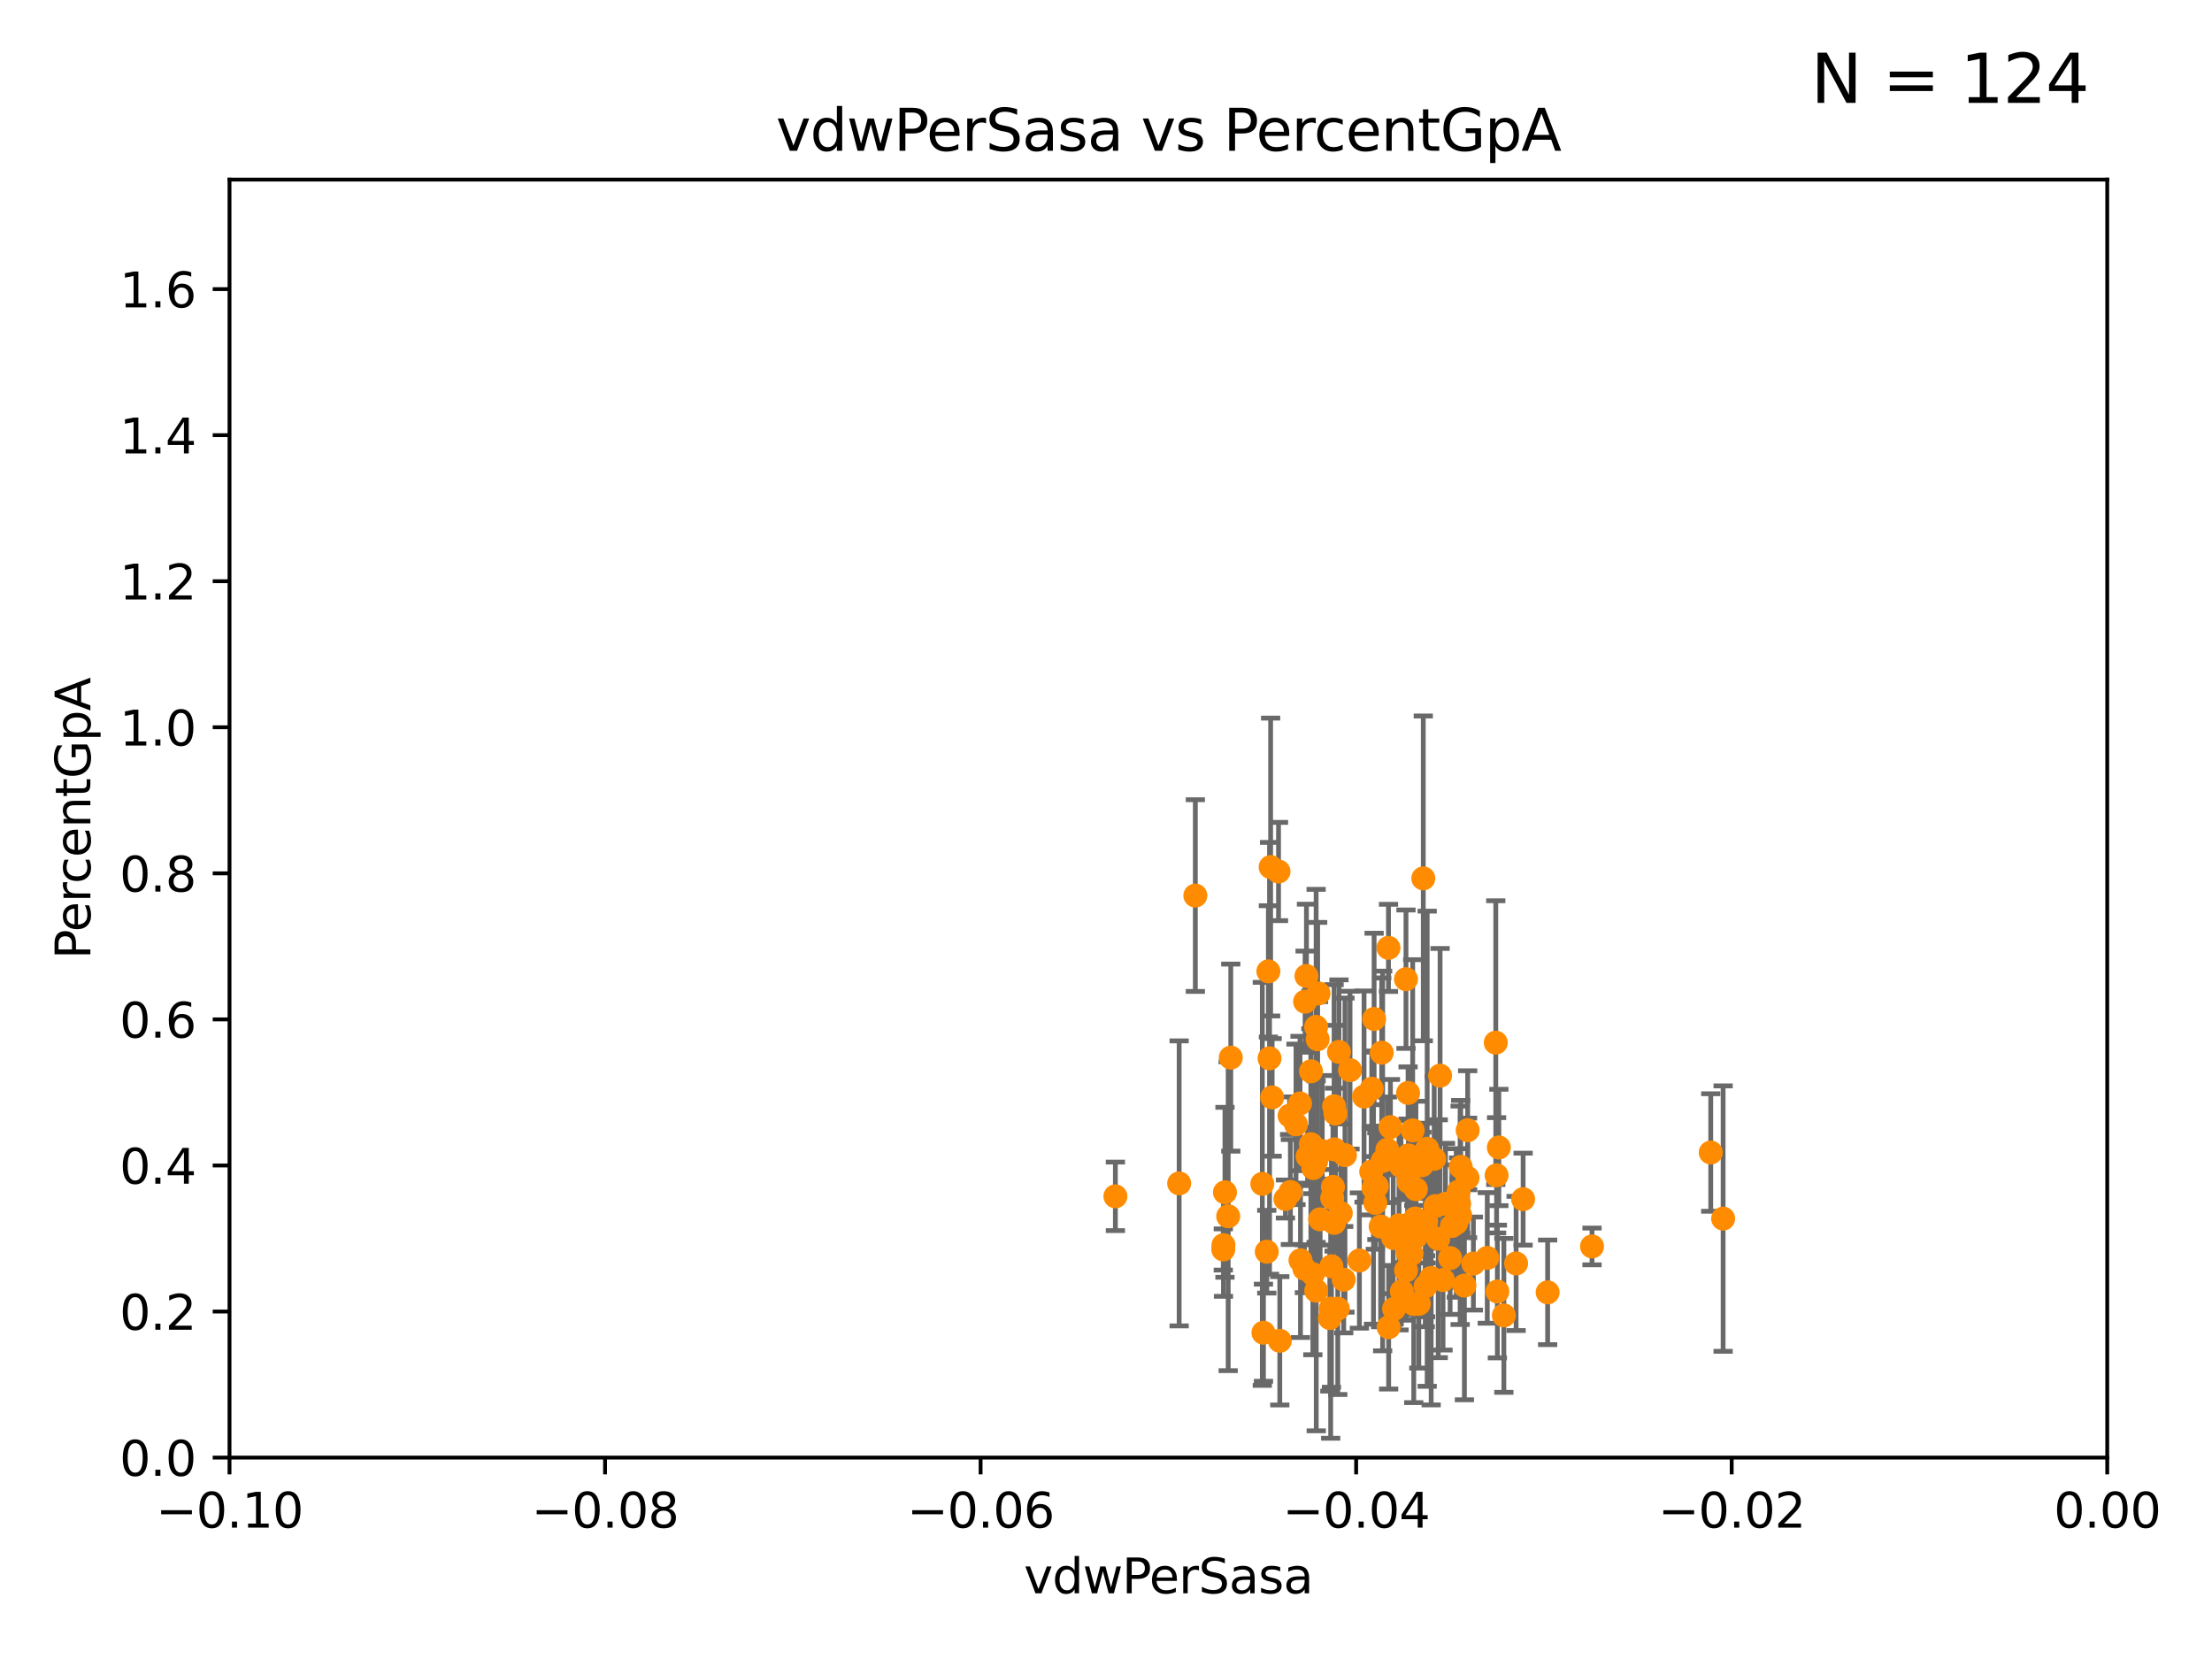 <?xml version="1.0" encoding="utf-8" standalone="no"?>
<!DOCTYPE svg PUBLIC "-//W3C//DTD SVG 1.1//EN"
  "http://www.w3.org/Graphics/SVG/1.1/DTD/svg11.dtd">
<svg xmlns:xlink="http://www.w3.org/1999/xlink" width="460.8pt" height="345.6pt" viewBox="0 0 460.8 345.6" xmlns="http://www.w3.org/2000/svg" version="1.1">
 <defs>
  <style type="text/css">*{stroke-linejoin: round; stroke-linecap: butt}</style>
 </defs>
 <g id="figure_1">
  <g id="patch_1">
   <path d="M 0 345.6 
L 460.8 345.6 
L 460.8 0 
L 0 0 
z
" style="fill: #ffffff"/>
  </g>
  <g id="axes_1">
   <g id="patch_2">
    <path d="M 47.81 303.64 
L 438.975 303.64 
L 438.975 37.411 
L 47.81 37.411 
z
" style="fill: #ffffff"/>
   </g>
   <g id="PathCollection_1">
    <defs>
     <path id="madac236bd0" d="M 0 1.118 
C 0.297 1.118 0.581 1 0.791 0.791 
C 1 0.581 1.118 0.297 1.118 0 
C 1.118 -0.297 1 -0.581 0.791 -0.791 
C 0.581 -1 0.297 -1.118 0 -1.118 
C -0.297 -1.118 -0.581 -1 -0.791 -0.791 
C -1 -0.581 -1.118 -0.297 -1.118 0 
C -1.118 0.297 -1 0.581 -0.791 0.791 
C -0.581 1 -0.297 1.118 0 1.118 
z
" style="stroke: #ff8c00"/>
    </defs>
    <g clip-path="url(#p8db41f67cc)">
     <use xlink:href="#madac236bd0" x="358.957" y="253.855" style="fill: #ff8c00; stroke: #ff8c00"/>
     <use xlink:href="#madac236bd0" x="264.695" y="180.619" style="fill: #ff8c00; stroke: #ff8c00"/>
     <use xlink:href="#madac236bd0" x="278.186" y="231.979" style="fill: #ff8c00; stroke: #ff8c00"/>
     <use xlink:href="#madac236bd0" x="270.914" y="262.543" style="fill: #ff8c00; stroke: #ff8c00"/>
     <use xlink:href="#madac236bd0" x="272.158" y="203.316" style="fill: #ff8c00; stroke: #ff8c00"/>
     <use xlink:href="#madac236bd0" x="315.832" y="263.197" style="fill: #ff8c00; stroke: #ff8c00"/>
     <use xlink:href="#madac236bd0" x="289.01" y="239.526" style="fill: #ff8c00; stroke: #ff8c00"/>
     <use xlink:href="#madac236bd0" x="265.009" y="228.608" style="fill: #ff8c00; stroke: #ff8c00"/>
     <use xlink:href="#madac236bd0" x="268.649" y="232.416" style="fill: #ff8c00; stroke: #ff8c00"/>
     <use xlink:href="#madac236bd0" x="249.012" y="186.564" style="fill: #ff8c00; stroke: #ff8c00"/>
     <use xlink:href="#madac236bd0" x="510.402" y="235.902" style="fill: #ff8c00; stroke: #ff8c00"/>
     <use xlink:href="#madac236bd0" x="286.504" y="250.583" style="fill: #ff8c00; stroke: #ff8c00"/>
     <use xlink:href="#madac236bd0" x="291.442" y="255.257" style="fill: #ff8c00; stroke: #ff8c00"/>
     <use xlink:href="#madac236bd0" x="271.877" y="208.663" style="fill: #ff8c00; stroke: #ff8c00"/>
     <use xlink:href="#madac236bd0" x="277.68" y="247.255" style="fill: #ff8c00; stroke: #ff8c00"/>
     <use xlink:href="#madac236bd0" x="277.363" y="263.795" style="fill: #ff8c00; stroke: #ff8c00"/>
     <use xlink:href="#madac236bd0" x="292.891" y="203.985" style="fill: #ff8c00; stroke: #ff8c00"/>
     <use xlink:href="#madac236bd0" x="294.958" y="247.732" style="fill: #ff8c00; stroke: #ff8c00"/>
     <use xlink:href="#madac236bd0" x="304.174" y="253.169" style="fill: #ff8c00; stroke: #ff8c00"/>
     <use xlink:href="#madac236bd0" x="304.29" y="243.08" style="fill: #ff8c00; stroke: #ff8c00"/>
     <use xlink:href="#madac236bd0" x="294.51" y="271.654" style="fill: #ff8c00; stroke: #ff8c00"/>
     <use xlink:href="#madac236bd0" x="356.379" y="240.088" style="fill: #ff8c00; stroke: #ff8c00"/>
     <use xlink:href="#madac236bd0" x="302.083" y="262.082" style="fill: #ff8c00; stroke: #ff8c00"/>
     <use xlink:href="#madac236bd0" x="255.182" y="248.378" style="fill: #ff8c00; stroke: #ff8c00"/>
     <use xlink:href="#madac236bd0" x="294.801" y="253.837" style="fill: #ff8c00; stroke: #ff8c00"/>
     <use xlink:href="#madac236bd0" x="273.493" y="265.435" style="fill: #ff8c00; stroke: #ff8c00"/>
     <use xlink:href="#madac236bd0" x="254.869" y="259.385" style="fill: #ff8c00; stroke: #ff8c00"/>
     <use xlink:href="#madac236bd0" x="286.829" y="247.108" style="fill: #ff8c00; stroke: #ff8c00"/>
     <use xlink:href="#madac236bd0" x="306.931" y="263.224" style="fill: #ff8c00; stroke: #ff8c00"/>
     <use xlink:href="#madac236bd0" x="275.003" y="254.014" style="fill: #ff8c00; stroke: #ff8c00"/>
     <use xlink:href="#madac236bd0" x="295.562" y="271.613" style="fill: #ff8c00; stroke: #ff8c00"/>
     <use xlink:href="#madac236bd0" x="266.604" y="279.312" style="fill: #ff8c00; stroke: #ff8c00"/>
     <use xlink:href="#madac236bd0" x="313.282" y="274.022" style="fill: #ff8c00; stroke: #ff8c00"/>
     <use xlink:href="#madac236bd0" x="273.569" y="243.327" style="fill: #ff8c00; stroke: #ff8c00"/>
     <use xlink:href="#madac236bd0" x="283.187" y="262.584" style="fill: #ff8c00; stroke: #ff8c00"/>
     <use xlink:href="#madac236bd0" x="270.819" y="229.873" style="fill: #ff8c00; stroke: #ff8c00"/>
     <use xlink:href="#madac236bd0" x="277.923" y="254.748" style="fill: #ff8c00; stroke: #ff8c00"/>
     <use xlink:href="#madac236bd0" x="296.495" y="182.984" style="fill: #ff8c00; stroke: #ff8c00"/>
     <use xlink:href="#madac236bd0" x="331.646" y="259.658" style="fill: #ff8c00; stroke: #ff8c00"/>
     <use xlink:href="#madac236bd0" x="272.401" y="240.914" style="fill: #ff8c00; stroke: #ff8c00"/>
     <use xlink:href="#madac236bd0" x="273.08" y="238.349" style="fill: #ff8c00; stroke: #ff8c00"/>
     <use xlink:href="#madac236bd0" x="305.718" y="245.377" style="fill: #ff8c00; stroke: #ff8c00"/>
     <use xlink:href="#madac236bd0" x="263.892" y="260.757" style="fill: #ff8c00; stroke: #ff8c00"/>
     <use xlink:href="#madac236bd0" x="275.447" y="239.791" style="fill: #ff8c00; stroke: #ff8c00"/>
     <use xlink:href="#madac236bd0" x="269.978" y="234.224" style="fill: #ff8c00; stroke: #ff8c00"/>
     <use xlink:href="#madac236bd0" x="254.834" y="260.289" style="fill: #ff8c00; stroke: #ff8c00"/>
     <use xlink:href="#madac236bd0" x="311.766" y="244.838" style="fill: #ff8c00; stroke: #ff8c00"/>
     <use xlink:href="#madac236bd0" x="264.467" y="220.466" style="fill: #ff8c00; stroke: #ff8c00"/>
     <use xlink:href="#madac236bd0" x="264.227" y="202.351" style="fill: #ff8c00; stroke: #ff8c00"/>
     <use xlink:href="#madac236bd0" x="268.814" y="248.318" style="fill: #ff8c00; stroke: #ff8c00"/>
     <use xlink:href="#madac236bd0" x="277.917" y="230.455" style="fill: #ff8c00; stroke: #ff8c00"/>
     <use xlink:href="#madac236bd0" x="301.121" y="250.775" style="fill: #ff8c00; stroke: #ff8c00"/>
     <use xlink:href="#madac236bd0" x="294.288" y="235.476" style="fill: #ff8c00; stroke: #ff8c00"/>
     <use xlink:href="#madac236bd0" x="293.226" y="260.729" style="fill: #ff8c00; stroke: #ff8c00"/>
     <use xlink:href="#madac236bd0" x="287.839" y="219.292" style="fill: #ff8c00; stroke: #ff8c00"/>
     <use xlink:href="#madac236bd0" x="278.683" y="272.623" style="fill: #ff8c00; stroke: #ff8c00"/>
     <use xlink:href="#madac236bd0" x="297.099" y="254.51" style="fill: #ff8c00; stroke: #ff8c00"/>
     <use xlink:href="#madac236bd0" x="293.328" y="227.682" style="fill: #ff8c00; stroke: #ff8c00"/>
     <use xlink:href="#madac236bd0" x="293.36" y="261.226" style="fill: #ff8c00; stroke: #ff8c00"/>
     <use xlink:href="#madac236bd0" x="273.102" y="223.172" style="fill: #ff8c00; stroke: #ff8c00"/>
     <use xlink:href="#madac236bd0" x="317.293" y="249.805" style="fill: #ff8c00; stroke: #ff8c00"/>
     <use xlink:href="#madac236bd0" x="274.166" y="241.994" style="fill: #ff8c00; stroke: #ff8c00"/>
     <use xlink:href="#madac236bd0" x="263.198" y="277.63" style="fill: #ff8c00; stroke: #ff8c00"/>
     <use xlink:href="#madac236bd0" x="278.931" y="219.129" style="fill: #ff8c00; stroke: #ff8c00"/>
     <use xlink:href="#madac236bd0" x="309.826" y="262.051" style="fill: #ff8c00; stroke: #ff8c00"/>
     <use xlink:href="#madac236bd0" x="303.962" y="250.773" style="fill: #ff8c00; stroke: #ff8c00"/>
     <use xlink:href="#madac236bd0" x="312.239" y="239.038" style="fill: #ff8c00; stroke: #ff8c00"/>
     <use xlink:href="#madac236bd0" x="299.996" y="224.076" style="fill: #ff8c00; stroke: #ff8c00"/>
     <use xlink:href="#madac236bd0" x="298.769" y="241.403" style="fill: #ff8c00; stroke: #ff8c00"/>
     <use xlink:href="#madac236bd0" x="303.858" y="248.241" style="fill: #ff8c00; stroke: #ff8c00"/>
     <use xlink:href="#madac236bd0" x="294.985" y="257.631" style="fill: #ff8c00; stroke: #ff8c00"/>
     <use xlink:href="#madac236bd0" x="277.031" y="274.58" style="fill: #ff8c00; stroke: #ff8c00"/>
     <use xlink:href="#madac236bd0" x="245.639" y="246.522" style="fill: #ff8c00; stroke: #ff8c00"/>
     <use xlink:href="#madac236bd0" x="274.492" y="216.497" style="fill: #ff8c00; stroke: #ff8c00"/>
     <use xlink:href="#madac236bd0" x="256.394" y="220.316" style="fill: #ff8c00; stroke: #ff8c00"/>
     <use xlink:href="#madac236bd0" x="289.245" y="197.458" style="fill: #ff8c00; stroke: #ff8c00"/>
     <use xlink:href="#madac236bd0" x="293.411" y="240.687" style="fill: #ff8c00; stroke: #ff8c00"/>
     <use xlink:href="#madac236bd0" x="274.197" y="268.883" style="fill: #ff8c00; stroke: #ff8c00"/>
     <use xlink:href="#madac236bd0" x="322.403" y="269.22" style="fill: #ff8c00; stroke: #ff8c00"/>
     <use xlink:href="#madac236bd0" x="267.782" y="249.774" style="fill: #ff8c00; stroke: #ff8c00"/>
     <use xlink:href="#madac236bd0" x="299.039" y="251.253" style="fill: #ff8c00; stroke: #ff8c00"/>
     <use xlink:href="#madac236bd0" x="266.34" y="181.554" style="fill: #ff8c00; stroke: #ff8c00"/>
     <use xlink:href="#madac236bd0" x="292.026" y="269.021" style="fill: #ff8c00; stroke: #ff8c00"/>
     <use xlink:href="#madac236bd0" x="255.854" y="253.367" style="fill: #ff8c00; stroke: #ff8c00"/>
     <use xlink:href="#madac236bd0" x="288.032" y="241.854" style="fill: #ff8c00; stroke: #ff8c00"/>
     <use xlink:href="#madac236bd0" x="285.77" y="226.795" style="fill: #ff8c00; stroke: #ff8c00"/>
     <use xlink:href="#madac236bd0" x="305.064" y="267.809" style="fill: #ff8c00; stroke: #ff8c00"/>
     <use xlink:href="#madac236bd0" x="284.158" y="228.433" style="fill: #ff8c00; stroke: #ff8c00"/>
     <use xlink:href="#madac236bd0" x="279.92" y="266.58" style="fill: #ff8c00; stroke: #ff8c00"/>
     <use xlink:href="#madac236bd0" x="291.848" y="242.914" style="fill: #ff8c00; stroke: #ff8c00"/>
     <use xlink:href="#madac236bd0" x="299.61" y="258.049" style="fill: #ff8c00; stroke: #ff8c00"/>
     <use xlink:href="#madac236bd0" x="289.28" y="276.492" style="fill: #ff8c00; stroke: #ff8c00"/>
     <use xlink:href="#madac236bd0" x="303.365" y="254.762" style="fill: #ff8c00; stroke: #ff8c00"/>
     <use xlink:href="#madac236bd0" x="296.967" y="267.949" style="fill: #ff8c00; stroke: #ff8c00"/>
     <use xlink:href="#madac236bd0" x="294.047" y="261.221" style="fill: #ff8c00; stroke: #ff8c00"/>
     <use xlink:href="#madac236bd0" x="274.674" y="206.956" style="fill: #ff8c00; stroke: #ff8c00"/>
     <use xlink:href="#madac236bd0" x="300.605" y="266.652" style="fill: #ff8c00; stroke: #ff8c00"/>
     <use xlink:href="#madac236bd0" x="292.907" y="264.648" style="fill: #ff8c00; stroke: #ff8c00"/>
     <use xlink:href="#madac236bd0" x="296.198" y="242.756" style="fill: #ff8c00; stroke: #ff8c00"/>
     <use xlink:href="#madac236bd0" x="279.31" y="252.716" style="fill: #ff8c00; stroke: #ff8c00"/>
     <use xlink:href="#madac236bd0" x="274.172" y="213.921" style="fill: #ff8c00; stroke: #ff8c00"/>
     <use xlink:href="#madac236bd0" x="302.467" y="255.393" style="fill: #ff8c00; stroke: #ff8c00"/>
     <use xlink:href="#madac236bd0" x="277.517" y="249.577" style="fill: #ff8c00; stroke: #ff8c00"/>
     <use xlink:href="#madac236bd0" x="281.234" y="222.93" style="fill: #ff8c00; stroke: #ff8c00"/>
     <use xlink:href="#madac236bd0" x="298.137" y="266.215" style="fill: #ff8c00; stroke: #ff8c00"/>
     <use xlink:href="#madac236bd0" x="262.963" y="246.622" style="fill: #ff8c00; stroke: #ff8c00"/>
     <use xlink:href="#madac236bd0" x="290.416" y="272.66" style="fill: #ff8c00; stroke: #ff8c00"/>
     <use xlink:href="#madac236bd0" x="289.652" y="234.799" style="fill: #ff8c00; stroke: #ff8c00"/>
     <use xlink:href="#madac236bd0" x="280.18" y="240.63" style="fill: #ff8c00; stroke: #ff8c00"/>
     <use xlink:href="#madac236bd0" x="296.909" y="255.182" style="fill: #ff8c00; stroke: #ff8c00"/>
     <use xlink:href="#madac236bd0" x="297.309" y="239.301" style="fill: #ff8c00; stroke: #ff8c00"/>
     <use xlink:href="#madac236bd0" x="305.743" y="235.451" style="fill: #ff8c00; stroke: #ff8c00"/>
     <use xlink:href="#madac236bd0" x="290.233" y="257.899" style="fill: #ff8c00; stroke: #ff8c00"/>
     <use xlink:href="#madac236bd0" x="287.612" y="255.506" style="fill: #ff8c00; stroke: #ff8c00"/>
     <use xlink:href="#madac236bd0" x="277.995" y="239.439" style="fill: #ff8c00; stroke: #ff8c00"/>
     <use xlink:href="#madac236bd0" x="293.448" y="246.21" style="fill: #ff8c00; stroke: #ff8c00"/>
     <use xlink:href="#madac236bd0" x="311.93" y="269.047" style="fill: #ff8c00; stroke: #ff8c00"/>
     <use xlink:href="#madac236bd0" x="271.73" y="264.298" style="fill: #ff8c00; stroke: #ff8c00"/>
     <use xlink:href="#madac236bd0" x="285.649" y="244.078" style="fill: #ff8c00; stroke: #ff8c00"/>
     <use xlink:href="#madac236bd0" x="277.205" y="272.619" style="fill: #ff8c00; stroke: #ff8c00"/>
     <use xlink:href="#madac236bd0" x="232.358" y="249.219" style="fill: #ff8c00; stroke: #ff8c00"/>
     <use xlink:href="#madac236bd0" x="286.128" y="247.513" style="fill: #ff8c00; stroke: #ff8c00"/>
     <use xlink:href="#madac236bd0" x="286.252" y="212.272" style="fill: #ff8c00; stroke: #ff8c00"/>
     <use xlink:href="#madac236bd0" x="311.598" y="217.203" style="fill: #ff8c00; stroke: #ff8c00"/>
    </g>
   </g>
   <g id="matplotlib.axis_1">
    <g id="xtick_1">
     <g id="line2d_1">
      <defs>
       <path id="m36938612b4" d="M 0 0 
L 0 3.5 
" style="stroke: #000000; stroke-width: 0.8"/>
      </defs>
      <g>
       <use xlink:href="#m36938612b4" x="47.81" y="303.64" style="stroke: #000000; stroke-width: 0.8"/>
      </g>
     </g>
     <g id="text_1">
      <!-- −0.10 -->
      <g transform="translate(32.487 318.238)scale(0.1 -0.1)">
       <defs>
        <path id="DejaVuSans-2212" d="M 678 2272 
L 4684 2272 
L 4684 1741 
L 678 1741 
L 678 2272 
z
" transform="scale(0.016)"/>
        <path id="DejaVuSans-30" d="M 2034 4250 
Q 1547 4250 1301 3770 
Q 1056 3291 1056 2328 
Q 1056 1369 1301 889 
Q 1547 409 2034 409 
Q 2525 409 2770 889 
Q 3016 1369 3016 2328 
Q 3016 3291 2770 3770 
Q 2525 4250 2034 4250 
z
M 2034 4750 
Q 2819 4750 3233 4129 
Q 3647 3509 3647 2328 
Q 3647 1150 3233 529 
Q 2819 -91 2034 -91 
Q 1250 -91 836 529 
Q 422 1150 422 2328 
Q 422 3509 836 4129 
Q 1250 4750 2034 4750 
z
" transform="scale(0.016)"/>
        <path id="DejaVuSans-2e" d="M 684 794 
L 1344 794 
L 1344 0 
L 684 0 
L 684 794 
z
" transform="scale(0.016)"/>
        <path id="DejaVuSans-31" d="M 794 531 
L 1825 531 
L 1825 4091 
L 703 3866 
L 703 4441 
L 1819 4666 
L 2450 4666 
L 2450 531 
L 3481 531 
L 3481 0 
L 794 0 
L 794 531 
z
" transform="scale(0.016)"/>
       </defs>
       <use xlink:href="#DejaVuSans-2212"/>
       <use xlink:href="#DejaVuSans-30" x="83.789"/>
       <use xlink:href="#DejaVuSans-2e" x="147.412"/>
       <use xlink:href="#DejaVuSans-31" x="179.199"/>
       <use xlink:href="#DejaVuSans-30" x="242.822"/>
      </g>
     </g>
    </g>
    <g id="xtick_2">
     <g id="line2d_2">
      <g>
       <use xlink:href="#m36938612b4" x="126.043" y="303.64" style="stroke: #000000; stroke-width: 0.8"/>
      </g>
     </g>
     <g id="text_2">
      <!-- −0.08 -->
      <g transform="translate(110.72 318.238)scale(0.1 -0.1)">
       <defs>
        <path id="DejaVuSans-38" d="M 2034 2216 
Q 1584 2216 1326 1975 
Q 1069 1734 1069 1313 
Q 1069 891 1326 650 
Q 1584 409 2034 409 
Q 2484 409 2743 651 
Q 3003 894 3003 1313 
Q 3003 1734 2745 1975 
Q 2488 2216 2034 2216 
z
M 1403 2484 
Q 997 2584 770 2862 
Q 544 3141 544 3541 
Q 544 4100 942 4425 
Q 1341 4750 2034 4750 
Q 2731 4750 3128 4425 
Q 3525 4100 3525 3541 
Q 3525 3141 3298 2862 
Q 3072 2584 2669 2484 
Q 3125 2378 3379 2068 
Q 3634 1759 3634 1313 
Q 3634 634 3220 271 
Q 2806 -91 2034 -91 
Q 1263 -91 848 271 
Q 434 634 434 1313 
Q 434 1759 690 2068 
Q 947 2378 1403 2484 
z
M 1172 3481 
Q 1172 3119 1398 2916 
Q 1625 2713 2034 2713 
Q 2441 2713 2670 2916 
Q 2900 3119 2900 3481 
Q 2900 3844 2670 4047 
Q 2441 4250 2034 4250 
Q 1625 4250 1398 4047 
Q 1172 3844 1172 3481 
z
" transform="scale(0.016)"/>
       </defs>
       <use xlink:href="#DejaVuSans-2212"/>
       <use xlink:href="#DejaVuSans-30" x="83.789"/>
       <use xlink:href="#DejaVuSans-2e" x="147.412"/>
       <use xlink:href="#DejaVuSans-30" x="179.199"/>
       <use xlink:href="#DejaVuSans-38" x="242.822"/>
      </g>
     </g>
    </g>
    <g id="xtick_3">
     <g id="line2d_3">
      <g>
       <use xlink:href="#m36938612b4" x="204.276" y="303.64" style="stroke: #000000; stroke-width: 0.8"/>
      </g>
     </g>
     <g id="text_3">
      <!-- −0.06 -->
      <g transform="translate(188.953 318.238)scale(0.1 -0.1)">
       <defs>
        <path id="DejaVuSans-36" d="M 2113 2584 
Q 1688 2584 1439 2293 
Q 1191 2003 1191 1497 
Q 1191 994 1439 701 
Q 1688 409 2113 409 
Q 2538 409 2786 701 
Q 3034 994 3034 1497 
Q 3034 2003 2786 2293 
Q 2538 2584 2113 2584 
z
M 3366 4563 
L 3366 3988 
Q 3128 4100 2886 4159 
Q 2644 4219 2406 4219 
Q 1781 4219 1451 3797 
Q 1122 3375 1075 2522 
Q 1259 2794 1537 2939 
Q 1816 3084 2150 3084 
Q 2853 3084 3261 2657 
Q 3669 2231 3669 1497 
Q 3669 778 3244 343 
Q 2819 -91 2113 -91 
Q 1303 -91 875 529 
Q 447 1150 447 2328 
Q 447 3434 972 4092 
Q 1497 4750 2381 4750 
Q 2619 4750 2861 4703 
Q 3103 4656 3366 4563 
z
" transform="scale(0.016)"/>
       </defs>
       <use xlink:href="#DejaVuSans-2212"/>
       <use xlink:href="#DejaVuSans-30" x="83.789"/>
       <use xlink:href="#DejaVuSans-2e" x="147.412"/>
       <use xlink:href="#DejaVuSans-30" x="179.199"/>
       <use xlink:href="#DejaVuSans-36" x="242.822"/>
      </g>
     </g>
    </g>
    <g id="xtick_4">
     <g id="line2d_4">
      <g>
       <use xlink:href="#m36938612b4" x="282.509" y="303.64" style="stroke: #000000; stroke-width: 0.8"/>
      </g>
     </g>
     <g id="text_4">
      <!-- −0.04 -->
      <g transform="translate(267.186 318.238)scale(0.1 -0.1)">
       <defs>
        <path id="DejaVuSans-34" d="M 2419 4116 
L 825 1625 
L 2419 1625 
L 2419 4116 
z
M 2253 4666 
L 3047 4666 
L 3047 1625 
L 3713 1625 
L 3713 1100 
L 3047 1100 
L 3047 0 
L 2419 0 
L 2419 1100 
L 313 1100 
L 313 1709 
L 2253 4666 
z
" transform="scale(0.016)"/>
       </defs>
       <use xlink:href="#DejaVuSans-2212"/>
       <use xlink:href="#DejaVuSans-30" x="83.789"/>
       <use xlink:href="#DejaVuSans-2e" x="147.412"/>
       <use xlink:href="#DejaVuSans-30" x="179.199"/>
       <use xlink:href="#DejaVuSans-34" x="242.822"/>
      </g>
     </g>
    </g>
    <g id="xtick_5">
     <g id="line2d_5">
      <g>
       <use xlink:href="#m36938612b4" x="360.742" y="303.64" style="stroke: #000000; stroke-width: 0.8"/>
      </g>
     </g>
     <g id="text_5">
      <!-- −0.02 -->
      <g transform="translate(345.419 318.238)scale(0.1 -0.1)">
       <defs>
        <path id="DejaVuSans-32" d="M 1228 531 
L 3431 531 
L 3431 0 
L 469 0 
L 469 531 
Q 828 903 1448 1529 
Q 2069 2156 2228 2338 
Q 2531 2678 2651 2914 
Q 2772 3150 2772 3378 
Q 2772 3750 2511 3984 
Q 2250 4219 1831 4219 
Q 1534 4219 1204 4116 
Q 875 4013 500 3803 
L 500 4441 
Q 881 4594 1212 4672 
Q 1544 4750 1819 4750 
Q 2544 4750 2975 4387 
Q 3406 4025 3406 3419 
Q 3406 3131 3298 2873 
Q 3191 2616 2906 2266 
Q 2828 2175 2409 1742 
Q 1991 1309 1228 531 
z
" transform="scale(0.016)"/>
       </defs>
       <use xlink:href="#DejaVuSans-2212"/>
       <use xlink:href="#DejaVuSans-30" x="83.789"/>
       <use xlink:href="#DejaVuSans-2e" x="147.412"/>
       <use xlink:href="#DejaVuSans-30" x="179.199"/>
       <use xlink:href="#DejaVuSans-32" x="242.822"/>
      </g>
     </g>
    </g>
    <g id="xtick_6">
     <g id="line2d_6">
      <g>
       <use xlink:href="#m36938612b4" x="438.975" y="303.64" style="stroke: #000000; stroke-width: 0.8"/>
      </g>
     </g>
     <g id="text_6">
      <!-- 0.00 -->
      <g transform="translate(427.842 318.238)scale(0.1 -0.1)">
       <use xlink:href="#DejaVuSans-30"/>
       <use xlink:href="#DejaVuSans-2e" x="63.623"/>
       <use xlink:href="#DejaVuSans-30" x="95.41"/>
       <use xlink:href="#DejaVuSans-30" x="159.033"/>
      </g>
     </g>
    </g>
    <g id="text_7">
     <!-- vdwPerSasa -->
     <g transform="translate(213.297 331.917)scale(0.1 -0.1)">
      <defs>
       <path id="DejaVuSans-76" d="M 191 3500 
L 800 3500 
L 1894 563 
L 2988 3500 
L 3597 3500 
L 2284 0 
L 1503 0 
L 191 3500 
z
" transform="scale(0.016)"/>
       <path id="DejaVuSans-64" d="M 2906 2969 
L 2906 4863 
L 3481 4863 
L 3481 0 
L 2906 0 
L 2906 525 
Q 2725 213 2448 61 
Q 2172 -91 1784 -91 
Q 1150 -91 751 415 
Q 353 922 353 1747 
Q 353 2572 751 3078 
Q 1150 3584 1784 3584 
Q 2172 3584 2448 3432 
Q 2725 3281 2906 2969 
z
M 947 1747 
Q 947 1113 1208 752 
Q 1469 391 1925 391 
Q 2381 391 2643 752 
Q 2906 1113 2906 1747 
Q 2906 2381 2643 2742 
Q 2381 3103 1925 3103 
Q 1469 3103 1208 2742 
Q 947 2381 947 1747 
z
" transform="scale(0.016)"/>
       <path id="DejaVuSans-77" d="M 269 3500 
L 844 3500 
L 1563 769 
L 2278 3500 
L 2956 3500 
L 3675 769 
L 4391 3500 
L 4966 3500 
L 4050 0 
L 3372 0 
L 2619 2869 
L 1863 0 
L 1184 0 
L 269 3500 
z
" transform="scale(0.016)"/>
       <path id="DejaVuSans-50" d="M 1259 4147 
L 1259 2394 
L 2053 2394 
Q 2494 2394 2734 2622 
Q 2975 2850 2975 3272 
Q 2975 3691 2734 3919 
Q 2494 4147 2053 4147 
L 1259 4147 
z
M 628 4666 
L 2053 4666 
Q 2838 4666 3239 4311 
Q 3641 3956 3641 3272 
Q 3641 2581 3239 2228 
Q 2838 1875 2053 1875 
L 1259 1875 
L 1259 0 
L 628 0 
L 628 4666 
z
" transform="scale(0.016)"/>
       <path id="DejaVuSans-65" d="M 3597 1894 
L 3597 1613 
L 953 1613 
Q 991 1019 1311 708 
Q 1631 397 2203 397 
Q 2534 397 2845 478 
Q 3156 559 3463 722 
L 3463 178 
Q 3153 47 2828 -22 
Q 2503 -91 2169 -91 
Q 1331 -91 842 396 
Q 353 884 353 1716 
Q 353 2575 817 3079 
Q 1281 3584 2069 3584 
Q 2775 3584 3186 3129 
Q 3597 2675 3597 1894 
z
M 3022 2063 
Q 3016 2534 2758 2815 
Q 2500 3097 2075 3097 
Q 1594 3097 1305 2825 
Q 1016 2553 972 2059 
L 3022 2063 
z
" transform="scale(0.016)"/>
       <path id="DejaVuSans-72" d="M 2631 2963 
Q 2534 3019 2420 3045 
Q 2306 3072 2169 3072 
Q 1681 3072 1420 2755 
Q 1159 2438 1159 1844 
L 1159 0 
L 581 0 
L 581 3500 
L 1159 3500 
L 1159 2956 
Q 1341 3275 1631 3429 
Q 1922 3584 2338 3584 
Q 2397 3584 2469 3576 
Q 2541 3569 2628 3553 
L 2631 2963 
z
" transform="scale(0.016)"/>
       <path id="DejaVuSans-53" d="M 3425 4513 
L 3425 3897 
Q 3066 4069 2747 4153 
Q 2428 4238 2131 4238 
Q 1616 4238 1336 4038 
Q 1056 3838 1056 3469 
Q 1056 3159 1242 3001 
Q 1428 2844 1947 2747 
L 2328 2669 
Q 3034 2534 3370 2195 
Q 3706 1856 3706 1288 
Q 3706 609 3251 259 
Q 2797 -91 1919 -91 
Q 1588 -91 1214 -16 
Q 841 59 441 206 
L 441 856 
Q 825 641 1194 531 
Q 1563 422 1919 422 
Q 2459 422 2753 634 
Q 3047 847 3047 1241 
Q 3047 1584 2836 1778 
Q 2625 1972 2144 2069 
L 1759 2144 
Q 1053 2284 737 2584 
Q 422 2884 422 3419 
Q 422 4038 858 4394 
Q 1294 4750 2059 4750 
Q 2388 4750 2728 4690 
Q 3069 4631 3425 4513 
z
" transform="scale(0.016)"/>
       <path id="DejaVuSans-61" d="M 2194 1759 
Q 1497 1759 1228 1600 
Q 959 1441 959 1056 
Q 959 750 1161 570 
Q 1363 391 1709 391 
Q 2188 391 2477 730 
Q 2766 1069 2766 1631 
L 2766 1759 
L 2194 1759 
z
M 3341 1997 
L 3341 0 
L 2766 0 
L 2766 531 
Q 2569 213 2275 61 
Q 1981 -91 1556 -91 
Q 1019 -91 701 211 
Q 384 513 384 1019 
Q 384 1609 779 1909 
Q 1175 2209 1959 2209 
L 2766 2209 
L 2766 2266 
Q 2766 2663 2505 2880 
Q 2244 3097 1772 3097 
Q 1472 3097 1187 3025 
Q 903 2953 641 2809 
L 641 3341 
Q 956 3463 1253 3523 
Q 1550 3584 1831 3584 
Q 2591 3584 2966 3190 
Q 3341 2797 3341 1997 
z
" transform="scale(0.016)"/>
       <path id="DejaVuSans-73" d="M 2834 3397 
L 2834 2853 
Q 2591 2978 2328 3040 
Q 2066 3103 1784 3103 
Q 1356 3103 1142 2972 
Q 928 2841 928 2578 
Q 928 2378 1081 2264 
Q 1234 2150 1697 2047 
L 1894 2003 
Q 2506 1872 2764 1633 
Q 3022 1394 3022 966 
Q 3022 478 2636 193 
Q 2250 -91 1575 -91 
Q 1294 -91 989 -36 
Q 684 19 347 128 
L 347 722 
Q 666 556 975 473 
Q 1284 391 1588 391 
Q 1994 391 2212 530 
Q 2431 669 2431 922 
Q 2431 1156 2273 1281 
Q 2116 1406 1581 1522 
L 1381 1569 
Q 847 1681 609 1914 
Q 372 2147 372 2553 
Q 372 3047 722 3315 
Q 1072 3584 1716 3584 
Q 2034 3584 2315 3537 
Q 2597 3491 2834 3397 
z
" transform="scale(0.016)"/>
      </defs>
      <use xlink:href="#DejaVuSans-76"/>
      <use xlink:href="#DejaVuSans-64" x="59.18"/>
      <use xlink:href="#DejaVuSans-77" x="122.656"/>
      <use xlink:href="#DejaVuSans-50" x="204.443"/>
      <use xlink:href="#DejaVuSans-65" x="261.121"/>
      <use xlink:href="#DejaVuSans-72" x="322.645"/>
      <use xlink:href="#DejaVuSans-53" x="363.758"/>
      <use xlink:href="#DejaVuSans-61" x="427.234"/>
      <use xlink:href="#DejaVuSans-73" x="488.514"/>
      <use xlink:href="#DejaVuSans-61" x="540.613"/>
     </g>
    </g>
   </g>
   <g id="matplotlib.axis_2">
    <g id="ytick_1">
     <g id="line2d_7">
      <defs>
       <path id="m17a3cc4e3b" d="M 0 0 
L -3.5 0 
" style="stroke: #000000; stroke-width: 0.8"/>
      </defs>
      <g>
       <use xlink:href="#m17a3cc4e3b" x="47.81" y="303.64" style="stroke: #000000; stroke-width: 0.8"/>
      </g>
     </g>
     <g id="text_8">
      <!-- 0.0 -->
      <g transform="translate(24.907 307.439)scale(0.1 -0.1)">
       <use xlink:href="#DejaVuSans-30"/>
       <use xlink:href="#DejaVuSans-2e" x="63.623"/>
       <use xlink:href="#DejaVuSans-30" x="95.41"/>
      </g>
     </g>
    </g>
    <g id="ytick_2">
     <g id="line2d_8">
      <g>
       <use xlink:href="#m17a3cc4e3b" x="47.81" y="273.214" style="stroke: #000000; stroke-width: 0.8"/>
      </g>
     </g>
     <g id="text_9">
      <!-- 0.2 -->
      <g transform="translate(24.907 277.013)scale(0.1 -0.1)">
       <use xlink:href="#DejaVuSans-30"/>
       <use xlink:href="#DejaVuSans-2e" x="63.623"/>
       <use xlink:href="#DejaVuSans-32" x="95.41"/>
      </g>
     </g>
    </g>
    <g id="ytick_3">
     <g id="line2d_9">
      <g>
       <use xlink:href="#m17a3cc4e3b" x="47.81" y="242.788" style="stroke: #000000; stroke-width: 0.8"/>
      </g>
     </g>
     <g id="text_10">
      <!-- 0.4 -->
      <g transform="translate(24.907 246.587)scale(0.1 -0.1)">
       <use xlink:href="#DejaVuSans-30"/>
       <use xlink:href="#DejaVuSans-2e" x="63.623"/>
       <use xlink:href="#DejaVuSans-34" x="95.41"/>
      </g>
     </g>
    </g>
    <g id="ytick_4">
     <g id="line2d_10">
      <g>
       <use xlink:href="#m17a3cc4e3b" x="47.81" y="212.362" style="stroke: #000000; stroke-width: 0.8"/>
      </g>
     </g>
     <g id="text_11">
      <!-- 0.6 -->
      <g transform="translate(24.907 216.161)scale(0.1 -0.1)">
       <use xlink:href="#DejaVuSans-30"/>
       <use xlink:href="#DejaVuSans-2e" x="63.623"/>
       <use xlink:href="#DejaVuSans-36" x="95.41"/>
      </g>
     </g>
    </g>
    <g id="ytick_5">
     <g id="line2d_11">
      <g>
       <use xlink:href="#m17a3cc4e3b" x="47.81" y="181.935" style="stroke: #000000; stroke-width: 0.8"/>
      </g>
     </g>
     <g id="text_12">
      <!-- 0.8 -->
      <g transform="translate(24.907 185.735)scale(0.1 -0.1)">
       <use xlink:href="#DejaVuSans-30"/>
       <use xlink:href="#DejaVuSans-2e" x="63.623"/>
       <use xlink:href="#DejaVuSans-38" x="95.41"/>
      </g>
     </g>
    </g>
    <g id="ytick_6">
     <g id="line2d_12">
      <g>
       <use xlink:href="#m17a3cc4e3b" x="47.81" y="151.509" style="stroke: #000000; stroke-width: 0.8"/>
      </g>
     </g>
     <g id="text_13">
      <!-- 1.0 -->
      <g transform="translate(24.907 155.308)scale(0.1 -0.1)">
       <use xlink:href="#DejaVuSans-31"/>
       <use xlink:href="#DejaVuSans-2e" x="63.623"/>
       <use xlink:href="#DejaVuSans-30" x="95.41"/>
      </g>
     </g>
    </g>
    <g id="ytick_7">
     <g id="line2d_13">
      <g>
       <use xlink:href="#m17a3cc4e3b" x="47.81" y="121.083" style="stroke: #000000; stroke-width: 0.8"/>
      </g>
     </g>
     <g id="text_14">
      <!-- 1.2 -->
      <g transform="translate(24.907 124.882)scale(0.1 -0.1)">
       <use xlink:href="#DejaVuSans-31"/>
       <use xlink:href="#DejaVuSans-2e" x="63.623"/>
       <use xlink:href="#DejaVuSans-32" x="95.41"/>
      </g>
     </g>
    </g>
    <g id="ytick_8">
     <g id="line2d_14">
      <g>
       <use xlink:href="#m17a3cc4e3b" x="47.81" y="90.657" style="stroke: #000000; stroke-width: 0.8"/>
      </g>
     </g>
     <g id="text_15">
      <!-- 1.4 -->
      <g transform="translate(24.907 94.456)scale(0.1 -0.1)">
       <use xlink:href="#DejaVuSans-31"/>
       <use xlink:href="#DejaVuSans-2e" x="63.623"/>
       <use xlink:href="#DejaVuSans-34" x="95.41"/>
      </g>
     </g>
    </g>
    <g id="ytick_9">
     <g id="line2d_15">
      <g>
       <use xlink:href="#m17a3cc4e3b" x="47.81" y="60.231" style="stroke: #000000; stroke-width: 0.8"/>
      </g>
     </g>
     <g id="text_16">
      <!-- 1.6 -->
      <g transform="translate(24.907 64.03)scale(0.1 -0.1)">
       <use xlink:href="#DejaVuSans-31"/>
       <use xlink:href="#DejaVuSans-2e" x="63.623"/>
       <use xlink:href="#DejaVuSans-36" x="95.41"/>
      </g>
     </g>
    </g>
    <g id="text_17">
     <!-- PercentGpA -->
     <g transform="translate(18.827 199.802)rotate(-90)scale(0.1 -0.1)">
      <defs>
       <path id="DejaVuSans-63" d="M 3122 3366 
L 3122 2828 
Q 2878 2963 2633 3030 
Q 2388 3097 2138 3097 
Q 1578 3097 1268 2742 
Q 959 2388 959 1747 
Q 959 1106 1268 751 
Q 1578 397 2138 397 
Q 2388 397 2633 464 
Q 2878 531 3122 666 
L 3122 134 
Q 2881 22 2623 -34 
Q 2366 -91 2075 -91 
Q 1284 -91 818 406 
Q 353 903 353 1747 
Q 353 2603 823 3093 
Q 1294 3584 2113 3584 
Q 2378 3584 2631 3529 
Q 2884 3475 3122 3366 
z
" transform="scale(0.016)"/>
       <path id="DejaVuSans-6e" d="M 3513 2113 
L 3513 0 
L 2938 0 
L 2938 2094 
Q 2938 2591 2744 2837 
Q 2550 3084 2163 3084 
Q 1697 3084 1428 2787 
Q 1159 2491 1159 1978 
L 1159 0 
L 581 0 
L 581 3500 
L 1159 3500 
L 1159 2956 
Q 1366 3272 1645 3428 
Q 1925 3584 2291 3584 
Q 2894 3584 3203 3211 
Q 3513 2838 3513 2113 
z
" transform="scale(0.016)"/>
       <path id="DejaVuSans-74" d="M 1172 4494 
L 1172 3500 
L 2356 3500 
L 2356 3053 
L 1172 3053 
L 1172 1153 
Q 1172 725 1289 603 
Q 1406 481 1766 481 
L 2356 481 
L 2356 0 
L 1766 0 
Q 1100 0 847 248 
Q 594 497 594 1153 
L 594 3053 
L 172 3053 
L 172 3500 
L 594 3500 
L 594 4494 
L 1172 4494 
z
" transform="scale(0.016)"/>
       <path id="DejaVuSans-47" d="M 3809 666 
L 3809 1919 
L 2778 1919 
L 2778 2438 
L 4434 2438 
L 4434 434 
Q 4069 175 3628 42 
Q 3188 -91 2688 -91 
Q 1594 -91 976 548 
Q 359 1188 359 2328 
Q 359 3472 976 4111 
Q 1594 4750 2688 4750 
Q 3144 4750 3555 4637 
Q 3966 4525 4313 4306 
L 4313 3634 
Q 3963 3931 3569 4081 
Q 3175 4231 2741 4231 
Q 1884 4231 1454 3753 
Q 1025 3275 1025 2328 
Q 1025 1384 1454 906 
Q 1884 428 2741 428 
Q 3075 428 3337 486 
Q 3600 544 3809 666 
z
" transform="scale(0.016)"/>
       <path id="DejaVuSans-70" d="M 1159 525 
L 1159 -1331 
L 581 -1331 
L 581 3500 
L 1159 3500 
L 1159 2969 
Q 1341 3281 1617 3432 
Q 1894 3584 2278 3584 
Q 2916 3584 3314 3078 
Q 3713 2572 3713 1747 
Q 3713 922 3314 415 
Q 2916 -91 2278 -91 
Q 1894 -91 1617 61 
Q 1341 213 1159 525 
z
M 3116 1747 
Q 3116 2381 2855 2742 
Q 2594 3103 2138 3103 
Q 1681 3103 1420 2742 
Q 1159 2381 1159 1747 
Q 1159 1113 1420 752 
Q 1681 391 2138 391 
Q 2594 391 2855 752 
Q 3116 1113 3116 1747 
z
" transform="scale(0.016)"/>
       <path id="DejaVuSans-41" d="M 2188 4044 
L 1331 1722 
L 3047 1722 
L 2188 4044 
z
M 1831 4666 
L 2547 4666 
L 4325 0 
L 3669 0 
L 3244 1197 
L 1141 1197 
L 716 0 
L 50 0 
L 1831 4666 
z
" transform="scale(0.016)"/>
      </defs>
      <use xlink:href="#DejaVuSans-50"/>
      <use xlink:href="#DejaVuSans-65" x="56.678"/>
      <use xlink:href="#DejaVuSans-72" x="118.201"/>
      <use xlink:href="#DejaVuSans-63" x="157.064"/>
      <use xlink:href="#DejaVuSans-65" x="212.045"/>
      <use xlink:href="#DejaVuSans-6e" x="273.568"/>
      <use xlink:href="#DejaVuSans-74" x="336.947"/>
      <use xlink:href="#DejaVuSans-47" x="376.156"/>
      <use xlink:href="#DejaVuSans-70" x="453.646"/>
      <use xlink:href="#DejaVuSans-41" x="517.123"/>
     </g>
    </g>
   </g>
   <g id="LineCollection_1">
    <path d="M 358.957 281.5 
L 358.957 226.21 
" clip-path="url(#p8db41f67cc)" style="fill: none; stroke: #696969"/>
    <path d="M 264.695 211.644 
L 264.695 149.595 
" clip-path="url(#p8db41f67cc)" style="fill: none; stroke: #696969"/>
    <path d="M 278.186 250.36 
L 278.186 213.599 
" clip-path="url(#p8db41f67cc)" style="fill: none; stroke: #696969"/>
    <path d="M 270.914 278.622 
L 270.914 246.463 
" clip-path="url(#p8db41f67cc)" style="fill: none; stroke: #696969"/>
    <path d="M 272.158 218.271 
L 272.158 188.36 
" clip-path="url(#p8db41f67cc)" style="fill: none; stroke: #696969"/>
    <path d="M 315.832 277.175 
L 315.832 249.219 
" clip-path="url(#p8db41f67cc)" style="fill: none; stroke: #696969"/>
    <path d="M 289.01 250.528 
L 289.01 228.524 
" clip-path="url(#p8db41f67cc)" style="fill: none; stroke: #696969"/>
    <path d="M 265.009 240.856 
L 265.009 216.361 
" clip-path="url(#p8db41f67cc)" style="fill: none; stroke: #696969"/>
    <path d="M 268.649 236.325 
L 268.649 228.506 
" clip-path="url(#p8db41f67cc)" style="fill: none; stroke: #696969"/>
    <path d="M 249.012 206.533 
L 249.012 166.595 
" clip-path="url(#p8db41f67cc)" style="fill: none; stroke: #696969"/>
    <path clip-path="url(#p8db41f67cc)" style="fill: none; stroke: #696969"/>
    <path d="M 286.504 260.238 
L 286.504 240.927 
" clip-path="url(#p8db41f67cc)" style="fill: none; stroke: #696969"/>
    <path d="M 291.442 277.05 
L 291.442 233.465 
" clip-path="url(#p8db41f67cc)" style="fill: none; stroke: #696969"/>
    <path d="M 271.877 219.199 
L 271.877 198.127 
" clip-path="url(#p8db41f67cc)" style="fill: none; stroke: #696969"/>
    <path d="M 277.68 264.899 
L 277.68 229.61 
" clip-path="url(#p8db41f67cc)" style="fill: none; stroke: #696969"/>
    <path d="M 277.363 288.987 
L 277.363 238.604 
" clip-path="url(#p8db41f67cc)" style="fill: none; stroke: #696969"/>
    <path d="M 292.891 218.404 
L 292.891 189.567 
" clip-path="url(#p8db41f67cc)" style="fill: none; stroke: #696969"/>
    <path d="M 294.958 266.056 
L 294.958 229.408 
" clip-path="url(#p8db41f67cc)" style="fill: none; stroke: #696969"/>
    <path d="M 304.174 275.922 
L 304.174 230.417 
" clip-path="url(#p8db41f67cc)" style="fill: none; stroke: #696969"/>
    <path d="M 304.29 256.918 
L 304.29 229.243 
" clip-path="url(#p8db41f67cc)" style="fill: none; stroke: #696969"/>
    <path d="M 294.51 292.191 
L 294.51 251.117 
" clip-path="url(#p8db41f67cc)" style="fill: none; stroke: #696969"/>
    <path d="M 356.379 252.326 
L 356.379 227.85 
" clip-path="url(#p8db41f67cc)" style="fill: none; stroke: #696969"/>
    <path d="M 302.083 273.805 
L 302.083 250.36 
" clip-path="url(#p8db41f67cc)" style="fill: none; stroke: #696969"/>
    <path d="M 255.182 266.081 
L 255.182 230.675 
" clip-path="url(#p8db41f67cc)" style="fill: none; stroke: #696969"/>
    <path d="M 294.801 267.421 
L 294.801 240.254 
" clip-path="url(#p8db41f67cc)" style="fill: none; stroke: #696969"/>
    <path d="M 273.493 282.218 
L 273.493 248.653 
" clip-path="url(#p8db41f67cc)" style="fill: none; stroke: #696969"/>
    <path d="M 254.869 270.048 
L 254.869 248.721 
" clip-path="url(#p8db41f67cc)" style="fill: none; stroke: #696969"/>
    <path d="M 286.829 258.221 
L 286.829 235.994 
" clip-path="url(#p8db41f67cc)" style="fill: none; stroke: #696969"/>
    <path d="M 306.931 272.913 
L 306.931 253.535 
" clip-path="url(#p8db41f67cc)" style="fill: none; stroke: #696969"/>
    <path d="M 275.003 268.96 
L 275.003 239.068 
" clip-path="url(#p8db41f67cc)" style="fill: none; stroke: #696969"/>
    <path d="M 295.562 284.995 
L 295.562 258.23 
" clip-path="url(#p8db41f67cc)" style="fill: none; stroke: #696969"/>
    <path d="M 266.604 292.685 
L 266.604 265.939 
" clip-path="url(#p8db41f67cc)" style="fill: none; stroke: #696969"/>
    <path d="M 313.282 290.048 
L 313.282 257.995 
" clip-path="url(#p8db41f67cc)" style="fill: none; stroke: #696969"/>
    <path d="M 273.569 263.027 
L 273.569 223.626 
" clip-path="url(#p8db41f67cc)" style="fill: none; stroke: #696969"/>
    <path d="M 283.187 276.679 
L 283.187 248.49 
" clip-path="url(#p8db41f67cc)" style="fill: none; stroke: #696969"/>
    <path d="M 270.819 243.868 
L 270.819 215.878 
" clip-path="url(#p8db41f67cc)" style="fill: none; stroke: #696969"/>
    <path d="M 277.923 260.629 
L 277.923 248.867 
" clip-path="url(#p8db41f67cc)" style="fill: none; stroke: #696969"/>
    <path d="M 296.495 216.817 
L 296.495 149.152 
" clip-path="url(#p8db41f67cc)" style="fill: none; stroke: #696969"/>
    <path d="M 331.646 263.486 
L 331.646 255.83 
" clip-path="url(#p8db41f67cc)" style="fill: none; stroke: #696969"/>
    <path d="M 272.401 246.986 
L 272.401 234.842 
" clip-path="url(#p8db41f67cc)" style="fill: none; stroke: #696969"/>
    <path d="M 273.08 262.398 
L 273.08 214.301 
" clip-path="url(#p8db41f67cc)" style="fill: none; stroke: #696969"/>
    <path d="M 305.718 257.828 
L 305.718 232.925 
" clip-path="url(#p8db41f67cc)" style="fill: none; stroke: #696969"/>
    <path d="M 263.892 269.375 
L 263.892 252.139 
" clip-path="url(#p8db41f67cc)" style="fill: none; stroke: #696969"/>
    <path d="M 275.447 255.524 
L 275.447 224.059 
" clip-path="url(#p8db41f67cc)" style="fill: none; stroke: #696969"/>
    <path d="M 269.978 250.94 
L 269.978 217.508 
" clip-path="url(#p8db41f67cc)" style="fill: none; stroke: #696969"/>
    <path d="M 254.834 264.577 
L 254.834 256.002 
" clip-path="url(#p8db41f67cc)" style="fill: none; stroke: #696969"/>
    <path d="M 311.766 256.846 
L 311.766 232.83 
" clip-path="url(#p8db41f67cc)" style="fill: none; stroke: #696969"/>
    <path d="M 264.467 265.438 
L 264.467 175.493 
" clip-path="url(#p8db41f67cc)" style="fill: none; stroke: #696969"/>
    <path d="M 264.227 216.028 
L 264.227 188.675 
" clip-path="url(#p8db41f67cc)" style="fill: none; stroke: #696969"/>
    <path d="M 268.814 259.251 
L 268.814 237.385 
" clip-path="url(#p8db41f67cc)" style="fill: none; stroke: #696969"/>
    <path d="M 277.917 255.785 
L 277.917 205.124 
" clip-path="url(#p8db41f67cc)" style="fill: none; stroke: #696969"/>
    <path d="M 301.121 263.374 
L 301.121 238.177 
" clip-path="url(#p8db41f67cc)" style="fill: none; stroke: #696969"/>
    <path d="M 294.288 271.03 
L 294.288 199.923 
" clip-path="url(#p8db41f67cc)" style="fill: none; stroke: #696969"/>
    <path d="M 293.226 273.156 
L 293.226 248.303 
" clip-path="url(#p8db41f67cc)" style="fill: none; stroke: #696969"/>
    <path d="M 287.839 234.861 
L 287.839 203.724 
" clip-path="url(#p8db41f67cc)" style="fill: none; stroke: #696969"/>
    <path d="M 278.683 290.501 
L 278.683 254.745 
" clip-path="url(#p8db41f67cc)" style="fill: none; stroke: #696969"/>
    <path d="M 297.099 263.093 
L 297.099 245.927 
" clip-path="url(#p8db41f67cc)" style="fill: none; stroke: #696969"/>
    <path d="M 293.328 233.111 
L 293.328 222.252 
" clip-path="url(#p8db41f67cc)" style="fill: none; stroke: #696969"/>
    <path d="M 293.36 269.035 
L 293.36 253.417 
" clip-path="url(#p8db41f67cc)" style="fill: none; stroke: #696969"/>
    <path d="M 273.102 239.868 
L 273.102 206.476 
" clip-path="url(#p8db41f67cc)" style="fill: none; stroke: #696969"/>
    <path d="M 317.293 259.383 
L 317.293 240.228 
" clip-path="url(#p8db41f67cc)" style="fill: none; stroke: #696969"/>
    <path d="M 274.166 258.82 
L 274.166 225.169 
" clip-path="url(#p8db41f67cc)" style="fill: none; stroke: #696969"/>
    <path d="M 263.198 287.747 
L 263.198 267.514 
" clip-path="url(#p8db41f67cc)" style="fill: none; stroke: #696969"/>
    <path d="M 278.931 234.139 
L 278.931 204.119 
" clip-path="url(#p8db41f67cc)" style="fill: none; stroke: #696969"/>
    <path d="M 309.826 275.65 
L 309.826 248.452 
" clip-path="url(#p8db41f67cc)" style="fill: none; stroke: #696969"/>
    <path d="M 303.962 255.957 
L 303.962 245.589 
" clip-path="url(#p8db41f67cc)" style="fill: none; stroke: #696969"/>
    <path d="M 312.239 251.157 
L 312.239 226.919 
" clip-path="url(#p8db41f67cc)" style="fill: none; stroke: #696969"/>
    <path d="M 299.996 250.569 
L 299.996 197.584 
" clip-path="url(#p8db41f67cc)" style="fill: none; stroke: #696969"/>
    <path d="M 298.769 258.562 
L 298.769 224.244 
" clip-path="url(#p8db41f67cc)" style="fill: none; stroke: #696969"/>
    <path d="M 303.858 255.276 
L 303.858 241.207 
" clip-path="url(#p8db41f67cc)" style="fill: none; stroke: #696969"/>
    <path d="M 294.985 273.879 
L 294.985 241.384 
" clip-path="url(#p8db41f67cc)" style="fill: none; stroke: #696969"/>
    <path d="M 277.031 289.79 
L 277.031 259.37 
" clip-path="url(#p8db41f67cc)" style="fill: none; stroke: #696969"/>
    <path d="M 245.639 276.209 
L 245.639 216.834 
" clip-path="url(#p8db41f67cc)" style="fill: none; stroke: #696969"/>
    <path d="M 274.492 240.841 
L 274.492 192.154 
" clip-path="url(#p8db41f67cc)" style="fill: none; stroke: #696969"/>
    <path d="M 256.394 239.799 
L 256.394 200.833 
" clip-path="url(#p8db41f67cc)" style="fill: none; stroke: #696969"/>
    <path d="M 289.245 206.536 
L 289.245 188.38 
" clip-path="url(#p8db41f67cc)" style="fill: none; stroke: #696969"/>
    <path d="M 293.411 253.512 
L 293.411 227.863 
" clip-path="url(#p8db41f67cc)" style="fill: none; stroke: #696969"/>
    <path d="M 274.197 298.064 
L 274.197 239.702 
" clip-path="url(#p8db41f67cc)" style="fill: none; stroke: #696969"/>
    <path d="M 322.403 280.113 
L 322.403 258.327 
" clip-path="url(#p8db41f67cc)" style="fill: none; stroke: #696969"/>
    <path d="M 267.782 253.736 
L 267.782 245.812 
" clip-path="url(#p8db41f67cc)" style="fill: none; stroke: #696969"/>
    <path d="M 299.039 260.029 
L 299.039 242.477 
" clip-path="url(#p8db41f67cc)" style="fill: none; stroke: #696969"/>
    <path d="M 266.34 191.787 
L 266.34 171.321 
" clip-path="url(#p8db41f67cc)" style="fill: none; stroke: #696969"/>
    <path d="M 292.026 274.999 
L 292.026 263.043 
" clip-path="url(#p8db41f67cc)" style="fill: none; stroke: #696969"/>
    <path d="M 255.854 285.527 
L 255.854 221.206 
" clip-path="url(#p8db41f67cc)" style="fill: none; stroke: #696969"/>
    <path d="M 288.032 281.402 
L 288.032 202.307 
" clip-path="url(#p8db41f67cc)" style="fill: none; stroke: #696969"/>
    <path d="M 285.77 234.644 
L 285.77 218.945 
" clip-path="url(#p8db41f67cc)" style="fill: none; stroke: #696969"/>
    <path d="M 305.064 291.599 
L 305.064 244.018 
" clip-path="url(#p8db41f67cc)" style="fill: none; stroke: #696969"/>
    <path d="M 284.158 250.426 
L 284.158 206.439 
" clip-path="url(#p8db41f67cc)" style="fill: none; stroke: #696969"/>
    <path d="M 279.92 277.664 
L 279.92 255.496 
" clip-path="url(#p8db41f67cc)" style="fill: none; stroke: #696969"/>
    <path d="M 291.848 249.911 
L 291.848 235.918 
" clip-path="url(#p8db41f67cc)" style="fill: none; stroke: #696969"/>
    <path d="M 299.61 282.822 
L 299.61 233.276 
" clip-path="url(#p8db41f67cc)" style="fill: none; stroke: #696969"/>
    <path d="M 289.28 289.358 
L 289.28 263.626 
" clip-path="url(#p8db41f67cc)" style="fill: none; stroke: #696969"/>
    <path d="M 303.365 270.228 
L 303.365 239.297 
" clip-path="url(#p8db41f67cc)" style="fill: none; stroke: #696969"/>
    <path d="M 296.967 274.311 
L 296.967 261.587 
" clip-path="url(#p8db41f67cc)" style="fill: none; stroke: #696969"/>
    <path d="M 294.047 273.322 
L 294.047 249.12 
" clip-path="url(#p8db41f67cc)" style="fill: none; stroke: #696969"/>
    <path d="M 274.674 208.667 
L 274.674 205.244 
" clip-path="url(#p8db41f67cc)" style="fill: none; stroke: #696969"/>
    <path d="M 300.605 281.24 
L 300.605 252.065 
" clip-path="url(#p8db41f67cc)" style="fill: none; stroke: #696969"/>
    <path d="M 292.907 274.964 
L 292.907 254.331 
" clip-path="url(#p8db41f67cc)" style="fill: none; stroke: #696969"/>
    <path d="M 296.198 249.649 
L 296.198 235.864 
" clip-path="url(#p8db41f67cc)" style="fill: none; stroke: #696969"/>
    <path d="M 279.31 265.284 
L 279.31 240.148 
" clip-path="url(#p8db41f67cc)" style="fill: none; stroke: #696969"/>
    <path d="M 274.172 242.574 
L 274.172 185.267 
" clip-path="url(#p8db41f67cc)" style="fill: none; stroke: #696969"/>
    <path d="M 302.467 268.119 
L 302.467 242.667 
" clip-path="url(#p8db41f67cc)" style="fill: none; stroke: #696969"/>
    <path d="M 277.517 255.516 
L 277.517 243.637 
" clip-path="url(#p8db41f67cc)" style="fill: none; stroke: #696969"/>
    <path d="M 281.234 239.365 
L 281.234 206.494 
" clip-path="url(#p8db41f67cc)" style="fill: none; stroke: #696969"/>
    <path d="M 298.137 292.672 
L 298.137 239.757 
" clip-path="url(#p8db41f67cc)" style="fill: none; stroke: #696969"/>
    <path d="M 262.963 288.604 
L 262.963 204.641 
" clip-path="url(#p8db41f67cc)" style="fill: none; stroke: #696969"/>
    <path d="M 290.416 275.833 
L 290.416 269.487 
" clip-path="url(#p8db41f67cc)" style="fill: none; stroke: #696969"/>
    <path d="M 289.652 244.723 
L 289.652 224.875 
" clip-path="url(#p8db41f67cc)" style="fill: none; stroke: #696969"/>
    <path d="M 280.18 273.348 
L 280.18 207.912 
" clip-path="url(#p8db41f67cc)" style="fill: none; stroke: #696969"/>
    <path d="M 296.909 276.375 
L 296.909 233.99 
" clip-path="url(#p8db41f67cc)" style="fill: none; stroke: #696969"/>
    <path d="M 297.309 288.794 
L 297.309 189.809 
" clip-path="url(#p8db41f67cc)" style="fill: none; stroke: #696969"/>
    <path d="M 305.743 247.845 
L 305.743 223.056 
" clip-path="url(#p8db41f67cc)" style="fill: none; stroke: #696969"/>
    <path d="M 290.233 273.441 
L 290.233 242.357 
" clip-path="url(#p8db41f67cc)" style="fill: none; stroke: #696969"/>
    <path d="M 287.612 276.4 
L 287.612 234.611 
" clip-path="url(#p8db41f67cc)" style="fill: none; stroke: #696969"/>
    <path d="M 277.995 252.183 
L 277.995 226.695 
" clip-path="url(#p8db41f67cc)" style="fill: none; stroke: #696969"/>
    <path d="M 293.448 264.409 
L 293.448 228.011 
" clip-path="url(#p8db41f67cc)" style="fill: none; stroke: #696969"/>
    <path d="M 311.93 282.871 
L 311.93 255.223 
" clip-path="url(#p8db41f67cc)" style="fill: none; stroke: #696969"/>
    <path d="M 271.73 269.287 
L 271.73 259.309 
" clip-path="url(#p8db41f67cc)" style="fill: none; stroke: #696969"/>
    <path d="M 285.649 253.089 
L 285.649 235.067 
" clip-path="url(#p8db41f67cc)" style="fill: none; stroke: #696969"/>
    <path d="M 277.205 299.611 
L 277.205 245.627 
" clip-path="url(#p8db41f67cc)" style="fill: none; stroke: #696969"/>
    <path d="M 232.358 256.362 
L 232.358 242.076 
" clip-path="url(#p8db41f67cc)" style="fill: none; stroke: #696969"/>
    <path d="M 286.128 275.849 
L 286.128 219.176 
" clip-path="url(#p8db41f67cc)" style="fill: none; stroke: #696969"/>
    <path d="M 286.252 230.133 
L 286.252 194.41 
" clip-path="url(#p8db41f67cc)" style="fill: none; stroke: #696969"/>
    <path d="M 311.598 246.76 
L 311.598 187.647 
" clip-path="url(#p8db41f67cc)" style="fill: none; stroke: #696969"/>
   </g>
   <g id="line2d_16">
    <defs>
     <path id="mc9e18f6695" d="M 2 0 
L -2 -0 
" style="stroke: #696969"/>
    </defs>
    <g clip-path="url(#p8db41f67cc)">
     <use xlink:href="#mc9e18f6695" x="358.957" y="281.5" style="fill: #696969; stroke: #696969"/>
     <use xlink:href="#mc9e18f6695" x="264.695" y="211.644" style="fill: #696969; stroke: #696969"/>
     <use xlink:href="#mc9e18f6695" x="278.186" y="250.36" style="fill: #696969; stroke: #696969"/>
     <use xlink:href="#mc9e18f6695" x="270.914" y="278.622" style="fill: #696969; stroke: #696969"/>
     <use xlink:href="#mc9e18f6695" x="272.158" y="218.271" style="fill: #696969; stroke: #696969"/>
     <use xlink:href="#mc9e18f6695" x="315.832" y="277.175" style="fill: #696969; stroke: #696969"/>
     <use xlink:href="#mc9e18f6695" x="289.01" y="250.528" style="fill: #696969; stroke: #696969"/>
     <use xlink:href="#mc9e18f6695" x="265.009" y="240.856" style="fill: #696969; stroke: #696969"/>
     <use xlink:href="#mc9e18f6695" x="268.649" y="236.325" style="fill: #696969; stroke: #696969"/>
     <use xlink:href="#mc9e18f6695" x="249.012" y="206.533" style="fill: #696969; stroke: #696969"/>
     <use xlink:href="#mc9e18f6695" x="510.402" y="237.845" style="fill: #696969; stroke: #696969"/>
     <use xlink:href="#mc9e18f6695" x="286.504" y="260.238" style="fill: #696969; stroke: #696969"/>
     <use xlink:href="#mc9e18f6695" x="291.442" y="277.05" style="fill: #696969; stroke: #696969"/>
     <use xlink:href="#mc9e18f6695" x="271.877" y="219.199" style="fill: #696969; stroke: #696969"/>
     <use xlink:href="#mc9e18f6695" x="277.68" y="264.899" style="fill: #696969; stroke: #696969"/>
     <use xlink:href="#mc9e18f6695" x="277.363" y="288.987" style="fill: #696969; stroke: #696969"/>
     <use xlink:href="#mc9e18f6695" x="292.891" y="218.404" style="fill: #696969; stroke: #696969"/>
     <use xlink:href="#mc9e18f6695" x="294.958" y="266.056" style="fill: #696969; stroke: #696969"/>
     <use xlink:href="#mc9e18f6695" x="304.174" y="275.922" style="fill: #696969; stroke: #696969"/>
     <use xlink:href="#mc9e18f6695" x="304.29" y="256.918" style="fill: #696969; stroke: #696969"/>
     <use xlink:href="#mc9e18f6695" x="294.51" y="292.191" style="fill: #696969; stroke: #696969"/>
     <use xlink:href="#mc9e18f6695" x="356.379" y="252.326" style="fill: #696969; stroke: #696969"/>
     <use xlink:href="#mc9e18f6695" x="302.083" y="273.805" style="fill: #696969; stroke: #696969"/>
     <use xlink:href="#mc9e18f6695" x="255.182" y="266.081" style="fill: #696969; stroke: #696969"/>
     <use xlink:href="#mc9e18f6695" x="294.801" y="267.421" style="fill: #696969; stroke: #696969"/>
     <use xlink:href="#mc9e18f6695" x="273.493" y="282.218" style="fill: #696969; stroke: #696969"/>
     <use xlink:href="#mc9e18f6695" x="254.869" y="270.048" style="fill: #696969; stroke: #696969"/>
     <use xlink:href="#mc9e18f6695" x="286.829" y="258.221" style="fill: #696969; stroke: #696969"/>
     <use xlink:href="#mc9e18f6695" x="306.931" y="272.913" style="fill: #696969; stroke: #696969"/>
     <use xlink:href="#mc9e18f6695" x="275.003" y="268.96" style="fill: #696969; stroke: #696969"/>
     <use xlink:href="#mc9e18f6695" x="295.562" y="284.995" style="fill: #696969; stroke: #696969"/>
     <use xlink:href="#mc9e18f6695" x="266.604" y="292.685" style="fill: #696969; stroke: #696969"/>
     <use xlink:href="#mc9e18f6695" x="313.282" y="290.048" style="fill: #696969; stroke: #696969"/>
     <use xlink:href="#mc9e18f6695" x="273.569" y="263.027" style="fill: #696969; stroke: #696969"/>
     <use xlink:href="#mc9e18f6695" x="283.187" y="276.679" style="fill: #696969; stroke: #696969"/>
     <use xlink:href="#mc9e18f6695" x="270.819" y="243.868" style="fill: #696969; stroke: #696969"/>
     <use xlink:href="#mc9e18f6695" x="277.923" y="260.629" style="fill: #696969; stroke: #696969"/>
     <use xlink:href="#mc9e18f6695" x="296.495" y="216.817" style="fill: #696969; stroke: #696969"/>
     <use xlink:href="#mc9e18f6695" x="331.646" y="263.486" style="fill: #696969; stroke: #696969"/>
     <use xlink:href="#mc9e18f6695" x="272.401" y="246.986" style="fill: #696969; stroke: #696969"/>
     <use xlink:href="#mc9e18f6695" x="273.08" y="262.398" style="fill: #696969; stroke: #696969"/>
     <use xlink:href="#mc9e18f6695" x="305.718" y="257.828" style="fill: #696969; stroke: #696969"/>
     <use xlink:href="#mc9e18f6695" x="263.892" y="269.375" style="fill: #696969; stroke: #696969"/>
     <use xlink:href="#mc9e18f6695" x="275.447" y="255.524" style="fill: #696969; stroke: #696969"/>
     <use xlink:href="#mc9e18f6695" x="269.978" y="250.94" style="fill: #696969; stroke: #696969"/>
     <use xlink:href="#mc9e18f6695" x="254.834" y="264.577" style="fill: #696969; stroke: #696969"/>
     <use xlink:href="#mc9e18f6695" x="311.766" y="256.846" style="fill: #696969; stroke: #696969"/>
     <use xlink:href="#mc9e18f6695" x="264.467" y="265.438" style="fill: #696969; stroke: #696969"/>
     <use xlink:href="#mc9e18f6695" x="264.227" y="216.028" style="fill: #696969; stroke: #696969"/>
     <use xlink:href="#mc9e18f6695" x="268.814" y="259.251" style="fill: #696969; stroke: #696969"/>
     <use xlink:href="#mc9e18f6695" x="277.917" y="255.785" style="fill: #696969; stroke: #696969"/>
     <use xlink:href="#mc9e18f6695" x="301.121" y="263.374" style="fill: #696969; stroke: #696969"/>
     <use xlink:href="#mc9e18f6695" x="294.288" y="271.03" style="fill: #696969; stroke: #696969"/>
     <use xlink:href="#mc9e18f6695" x="293.226" y="273.156" style="fill: #696969; stroke: #696969"/>
     <use xlink:href="#mc9e18f6695" x="287.839" y="234.861" style="fill: #696969; stroke: #696969"/>
     <use xlink:href="#mc9e18f6695" x="278.683" y="290.501" style="fill: #696969; stroke: #696969"/>
     <use xlink:href="#mc9e18f6695" x="297.099" y="263.093" style="fill: #696969; stroke: #696969"/>
     <use xlink:href="#mc9e18f6695" x="293.328" y="233.111" style="fill: #696969; stroke: #696969"/>
     <use xlink:href="#mc9e18f6695" x="293.36" y="269.035" style="fill: #696969; stroke: #696969"/>
     <use xlink:href="#mc9e18f6695" x="273.102" y="239.868" style="fill: #696969; stroke: #696969"/>
     <use xlink:href="#mc9e18f6695" x="317.293" y="259.383" style="fill: #696969; stroke: #696969"/>
     <use xlink:href="#mc9e18f6695" x="274.166" y="258.82" style="fill: #696969; stroke: #696969"/>
     <use xlink:href="#mc9e18f6695" x="263.198" y="287.747" style="fill: #696969; stroke: #696969"/>
     <use xlink:href="#mc9e18f6695" x="278.931" y="234.139" style="fill: #696969; stroke: #696969"/>
     <use xlink:href="#mc9e18f6695" x="309.826" y="275.65" style="fill: #696969; stroke: #696969"/>
     <use xlink:href="#mc9e18f6695" x="303.962" y="255.957" style="fill: #696969; stroke: #696969"/>
     <use xlink:href="#mc9e18f6695" x="312.239" y="251.157" style="fill: #696969; stroke: #696969"/>
     <use xlink:href="#mc9e18f6695" x="299.996" y="250.569" style="fill: #696969; stroke: #696969"/>
     <use xlink:href="#mc9e18f6695" x="298.769" y="258.562" style="fill: #696969; stroke: #696969"/>
     <use xlink:href="#mc9e18f6695" x="303.858" y="255.276" style="fill: #696969; stroke: #696969"/>
     <use xlink:href="#mc9e18f6695" x="294.985" y="273.879" style="fill: #696969; stroke: #696969"/>
     <use xlink:href="#mc9e18f6695" x="277.031" y="289.79" style="fill: #696969; stroke: #696969"/>
     <use xlink:href="#mc9e18f6695" x="245.639" y="276.209" style="fill: #696969; stroke: #696969"/>
     <use xlink:href="#mc9e18f6695" x="274.492" y="240.841" style="fill: #696969; stroke: #696969"/>
     <use xlink:href="#mc9e18f6695" x="256.394" y="239.799" style="fill: #696969; stroke: #696969"/>
     <use xlink:href="#mc9e18f6695" x="289.245" y="206.536" style="fill: #696969; stroke: #696969"/>
     <use xlink:href="#mc9e18f6695" x="293.411" y="253.512" style="fill: #696969; stroke: #696969"/>
     <use xlink:href="#mc9e18f6695" x="274.197" y="298.064" style="fill: #696969; stroke: #696969"/>
     <use xlink:href="#mc9e18f6695" x="322.403" y="280.113" style="fill: #696969; stroke: #696969"/>
     <use xlink:href="#mc9e18f6695" x="267.782" y="253.736" style="fill: #696969; stroke: #696969"/>
     <use xlink:href="#mc9e18f6695" x="299.039" y="260.029" style="fill: #696969; stroke: #696969"/>
     <use xlink:href="#mc9e18f6695" x="266.34" y="191.787" style="fill: #696969; stroke: #696969"/>
     <use xlink:href="#mc9e18f6695" x="292.026" y="274.999" style="fill: #696969; stroke: #696969"/>
     <use xlink:href="#mc9e18f6695" x="255.854" y="285.527" style="fill: #696969; stroke: #696969"/>
     <use xlink:href="#mc9e18f6695" x="288.032" y="281.402" style="fill: #696969; stroke: #696969"/>
     <use xlink:href="#mc9e18f6695" x="285.77" y="234.644" style="fill: #696969; stroke: #696969"/>
     <use xlink:href="#mc9e18f6695" x="305.064" y="291.599" style="fill: #696969; stroke: #696969"/>
     <use xlink:href="#mc9e18f6695" x="284.158" y="250.426" style="fill: #696969; stroke: #696969"/>
     <use xlink:href="#mc9e18f6695" x="279.92" y="277.664" style="fill: #696969; stroke: #696969"/>
     <use xlink:href="#mc9e18f6695" x="291.848" y="249.911" style="fill: #696969; stroke: #696969"/>
     <use xlink:href="#mc9e18f6695" x="299.61" y="282.822" style="fill: #696969; stroke: #696969"/>
     <use xlink:href="#mc9e18f6695" x="289.28" y="289.358" style="fill: #696969; stroke: #696969"/>
     <use xlink:href="#mc9e18f6695" x="303.365" y="270.228" style="fill: #696969; stroke: #696969"/>
     <use xlink:href="#mc9e18f6695" x="296.967" y="274.311" style="fill: #696969; stroke: #696969"/>
     <use xlink:href="#mc9e18f6695" x="294.047" y="273.322" style="fill: #696969; stroke: #696969"/>
     <use xlink:href="#mc9e18f6695" x="274.674" y="208.667" style="fill: #696969; stroke: #696969"/>
     <use xlink:href="#mc9e18f6695" x="300.605" y="281.24" style="fill: #696969; stroke: #696969"/>
     <use xlink:href="#mc9e18f6695" x="292.907" y="274.964" style="fill: #696969; stroke: #696969"/>
     <use xlink:href="#mc9e18f6695" x="296.198" y="249.649" style="fill: #696969; stroke: #696969"/>
     <use xlink:href="#mc9e18f6695" x="279.31" y="265.284" style="fill: #696969; stroke: #696969"/>
     <use xlink:href="#mc9e18f6695" x="274.172" y="242.574" style="fill: #696969; stroke: #696969"/>
     <use xlink:href="#mc9e18f6695" x="302.467" y="268.119" style="fill: #696969; stroke: #696969"/>
     <use xlink:href="#mc9e18f6695" x="277.517" y="255.516" style="fill: #696969; stroke: #696969"/>
     <use xlink:href="#mc9e18f6695" x="281.234" y="239.365" style="fill: #696969; stroke: #696969"/>
     <use xlink:href="#mc9e18f6695" x="298.137" y="292.672" style="fill: #696969; stroke: #696969"/>
     <use xlink:href="#mc9e18f6695" x="262.963" y="288.604" style="fill: #696969; stroke: #696969"/>
     <use xlink:href="#mc9e18f6695" x="290.416" y="275.833" style="fill: #696969; stroke: #696969"/>
     <use xlink:href="#mc9e18f6695" x="289.652" y="244.723" style="fill: #696969; stroke: #696969"/>
     <use xlink:href="#mc9e18f6695" x="280.18" y="273.348" style="fill: #696969; stroke: #696969"/>
     <use xlink:href="#mc9e18f6695" x="296.909" y="276.375" style="fill: #696969; stroke: #696969"/>
     <use xlink:href="#mc9e18f6695" x="297.309" y="288.794" style="fill: #696969; stroke: #696969"/>
     <use xlink:href="#mc9e18f6695" x="305.743" y="247.845" style="fill: #696969; stroke: #696969"/>
     <use xlink:href="#mc9e18f6695" x="290.233" y="273.441" style="fill: #696969; stroke: #696969"/>
     <use xlink:href="#mc9e18f6695" x="287.612" y="276.4" style="fill: #696969; stroke: #696969"/>
     <use xlink:href="#mc9e18f6695" x="277.995" y="252.183" style="fill: #696969; stroke: #696969"/>
     <use xlink:href="#mc9e18f6695" x="293.448" y="264.409" style="fill: #696969; stroke: #696969"/>
     <use xlink:href="#mc9e18f6695" x="311.93" y="282.871" style="fill: #696969; stroke: #696969"/>
     <use xlink:href="#mc9e18f6695" x="271.73" y="269.287" style="fill: #696969; stroke: #696969"/>
     <use xlink:href="#mc9e18f6695" x="285.649" y="253.089" style="fill: #696969; stroke: #696969"/>
     <use xlink:href="#mc9e18f6695" x="277.205" y="299.611" style="fill: #696969; stroke: #696969"/>
     <use xlink:href="#mc9e18f6695" x="232.358" y="256.362" style="fill: #696969; stroke: #696969"/>
     <use xlink:href="#mc9e18f6695" x="286.128" y="275.849" style="fill: #696969; stroke: #696969"/>
     <use xlink:href="#mc9e18f6695" x="286.252" y="230.133" style="fill: #696969; stroke: #696969"/>
     <use xlink:href="#mc9e18f6695" x="311.598" y="246.76" style="fill: #696969; stroke: #696969"/>
    </g>
   </g>
   <g id="line2d_17">
    <g clip-path="url(#p8db41f67cc)">
     <use xlink:href="#mc9e18f6695" x="358.957" y="226.21" style="fill: #696969; stroke: #696969"/>
     <use xlink:href="#mc9e18f6695" x="264.695" y="149.595" style="fill: #696969; stroke: #696969"/>
     <use xlink:href="#mc9e18f6695" x="278.186" y="213.599" style="fill: #696969; stroke: #696969"/>
     <use xlink:href="#mc9e18f6695" x="270.914" y="246.463" style="fill: #696969; stroke: #696969"/>
     <use xlink:href="#mc9e18f6695" x="272.158" y="188.36" style="fill: #696969; stroke: #696969"/>
     <use xlink:href="#mc9e18f6695" x="315.832" y="249.219" style="fill: #696969; stroke: #696969"/>
     <use xlink:href="#mc9e18f6695" x="289.01" y="228.524" style="fill: #696969; stroke: #696969"/>
     <use xlink:href="#mc9e18f6695" x="265.009" y="216.361" style="fill: #696969; stroke: #696969"/>
     <use xlink:href="#mc9e18f6695" x="268.649" y="228.506" style="fill: #696969; stroke: #696969"/>
     <use xlink:href="#mc9e18f6695" x="249.012" y="166.595" style="fill: #696969; stroke: #696969"/>
     <use xlink:href="#mc9e18f6695" x="510.402" y="233.958" style="fill: #696969; stroke: #696969"/>
     <use xlink:href="#mc9e18f6695" x="286.504" y="240.927" style="fill: #696969; stroke: #696969"/>
     <use xlink:href="#mc9e18f6695" x="291.442" y="233.465" style="fill: #696969; stroke: #696969"/>
     <use xlink:href="#mc9e18f6695" x="271.877" y="198.127" style="fill: #696969; stroke: #696969"/>
     <use xlink:href="#mc9e18f6695" x="277.68" y="229.61" style="fill: #696969; stroke: #696969"/>
     <use xlink:href="#mc9e18f6695" x="277.363" y="238.604" style="fill: #696969; stroke: #696969"/>
     <use xlink:href="#mc9e18f6695" x="292.891" y="189.567" style="fill: #696969; stroke: #696969"/>
     <use xlink:href="#mc9e18f6695" x="294.958" y="229.408" style="fill: #696969; stroke: #696969"/>
     <use xlink:href="#mc9e18f6695" x="304.174" y="230.417" style="fill: #696969; stroke: #696969"/>
     <use xlink:href="#mc9e18f6695" x="304.29" y="229.243" style="fill: #696969; stroke: #696969"/>
     <use xlink:href="#mc9e18f6695" x="294.51" y="251.117" style="fill: #696969; stroke: #696969"/>
     <use xlink:href="#mc9e18f6695" x="356.379" y="227.85" style="fill: #696969; stroke: #696969"/>
     <use xlink:href="#mc9e18f6695" x="302.083" y="250.36" style="fill: #696969; stroke: #696969"/>
     <use xlink:href="#mc9e18f6695" x="255.182" y="230.675" style="fill: #696969; stroke: #696969"/>
     <use xlink:href="#mc9e18f6695" x="294.801" y="240.254" style="fill: #696969; stroke: #696969"/>
     <use xlink:href="#mc9e18f6695" x="273.493" y="248.653" style="fill: #696969; stroke: #696969"/>
     <use xlink:href="#mc9e18f6695" x="254.869" y="248.721" style="fill: #696969; stroke: #696969"/>
     <use xlink:href="#mc9e18f6695" x="286.829" y="235.994" style="fill: #696969; stroke: #696969"/>
     <use xlink:href="#mc9e18f6695" x="306.931" y="253.535" style="fill: #696969; stroke: #696969"/>
     <use xlink:href="#mc9e18f6695" x="275.003" y="239.068" style="fill: #696969; stroke: #696969"/>
     <use xlink:href="#mc9e18f6695" x="295.562" y="258.23" style="fill: #696969; stroke: #696969"/>
     <use xlink:href="#mc9e18f6695" x="266.604" y="265.939" style="fill: #696969; stroke: #696969"/>
     <use xlink:href="#mc9e18f6695" x="313.282" y="257.995" style="fill: #696969; stroke: #696969"/>
     <use xlink:href="#mc9e18f6695" x="273.569" y="223.626" style="fill: #696969; stroke: #696969"/>
     <use xlink:href="#mc9e18f6695" x="283.187" y="248.49" style="fill: #696969; stroke: #696969"/>
     <use xlink:href="#mc9e18f6695" x="270.819" y="215.878" style="fill: #696969; stroke: #696969"/>
     <use xlink:href="#mc9e18f6695" x="277.923" y="248.867" style="fill: #696969; stroke: #696969"/>
     <use xlink:href="#mc9e18f6695" x="296.495" y="149.152" style="fill: #696969; stroke: #696969"/>
     <use xlink:href="#mc9e18f6695" x="331.646" y="255.83" style="fill: #696969; stroke: #696969"/>
     <use xlink:href="#mc9e18f6695" x="272.401" y="234.842" style="fill: #696969; stroke: #696969"/>
     <use xlink:href="#mc9e18f6695" x="273.08" y="214.301" style="fill: #696969; stroke: #696969"/>
     <use xlink:href="#mc9e18f6695" x="305.718" y="232.925" style="fill: #696969; stroke: #696969"/>
     <use xlink:href="#mc9e18f6695" x="263.892" y="252.139" style="fill: #696969; stroke: #696969"/>
     <use xlink:href="#mc9e18f6695" x="275.447" y="224.059" style="fill: #696969; stroke: #696969"/>
     <use xlink:href="#mc9e18f6695" x="269.978" y="217.508" style="fill: #696969; stroke: #696969"/>
     <use xlink:href="#mc9e18f6695" x="254.834" y="256.002" style="fill: #696969; stroke: #696969"/>
     <use xlink:href="#mc9e18f6695" x="311.766" y="232.83" style="fill: #696969; stroke: #696969"/>
     <use xlink:href="#mc9e18f6695" x="264.467" y="175.493" style="fill: #696969; stroke: #696969"/>
     <use xlink:href="#mc9e18f6695" x="264.227" y="188.675" style="fill: #696969; stroke: #696969"/>
     <use xlink:href="#mc9e18f6695" x="268.814" y="237.385" style="fill: #696969; stroke: #696969"/>
     <use xlink:href="#mc9e18f6695" x="277.917" y="205.124" style="fill: #696969; stroke: #696969"/>
     <use xlink:href="#mc9e18f6695" x="301.121" y="238.177" style="fill: #696969; stroke: #696969"/>
     <use xlink:href="#mc9e18f6695" x="294.288" y="199.923" style="fill: #696969; stroke: #696969"/>
     <use xlink:href="#mc9e18f6695" x="293.226" y="248.303" style="fill: #696969; stroke: #696969"/>
     <use xlink:href="#mc9e18f6695" x="287.839" y="203.724" style="fill: #696969; stroke: #696969"/>
     <use xlink:href="#mc9e18f6695" x="278.683" y="254.745" style="fill: #696969; stroke: #696969"/>
     <use xlink:href="#mc9e18f6695" x="297.099" y="245.927" style="fill: #696969; stroke: #696969"/>
     <use xlink:href="#mc9e18f6695" x="293.328" y="222.252" style="fill: #696969; stroke: #696969"/>
     <use xlink:href="#mc9e18f6695" x="293.36" y="253.417" style="fill: #696969; stroke: #696969"/>
     <use xlink:href="#mc9e18f6695" x="273.102" y="206.476" style="fill: #696969; stroke: #696969"/>
     <use xlink:href="#mc9e18f6695" x="317.293" y="240.228" style="fill: #696969; stroke: #696969"/>
     <use xlink:href="#mc9e18f6695" x="274.166" y="225.169" style="fill: #696969; stroke: #696969"/>
     <use xlink:href="#mc9e18f6695" x="263.198" y="267.514" style="fill: #696969; stroke: #696969"/>
     <use xlink:href="#mc9e18f6695" x="278.931" y="204.119" style="fill: #696969; stroke: #696969"/>
     <use xlink:href="#mc9e18f6695" x="309.826" y="248.452" style="fill: #696969; stroke: #696969"/>
     <use xlink:href="#mc9e18f6695" x="303.962" y="245.589" style="fill: #696969; stroke: #696969"/>
     <use xlink:href="#mc9e18f6695" x="312.239" y="226.919" style="fill: #696969; stroke: #696969"/>
     <use xlink:href="#mc9e18f6695" x="299.996" y="197.584" style="fill: #696969; stroke: #696969"/>
     <use xlink:href="#mc9e18f6695" x="298.769" y="224.244" style="fill: #696969; stroke: #696969"/>
     <use xlink:href="#mc9e18f6695" x="303.858" y="241.207" style="fill: #696969; stroke: #696969"/>
     <use xlink:href="#mc9e18f6695" x="294.985" y="241.384" style="fill: #696969; stroke: #696969"/>
     <use xlink:href="#mc9e18f6695" x="277.031" y="259.37" style="fill: #696969; stroke: #696969"/>
     <use xlink:href="#mc9e18f6695" x="245.639" y="216.834" style="fill: #696969; stroke: #696969"/>
     <use xlink:href="#mc9e18f6695" x="274.492" y="192.154" style="fill: #696969; stroke: #696969"/>
     <use xlink:href="#mc9e18f6695" x="256.394" y="200.833" style="fill: #696969; stroke: #696969"/>
     <use xlink:href="#mc9e18f6695" x="289.245" y="188.38" style="fill: #696969; stroke: #696969"/>
     <use xlink:href="#mc9e18f6695" x="293.411" y="227.863" style="fill: #696969; stroke: #696969"/>
     <use xlink:href="#mc9e18f6695" x="274.197" y="239.702" style="fill: #696969; stroke: #696969"/>
     <use xlink:href="#mc9e18f6695" x="322.403" y="258.327" style="fill: #696969; stroke: #696969"/>
     <use xlink:href="#mc9e18f6695" x="267.782" y="245.812" style="fill: #696969; stroke: #696969"/>
     <use xlink:href="#mc9e18f6695" x="299.039" y="242.477" style="fill: #696969; stroke: #696969"/>
     <use xlink:href="#mc9e18f6695" x="266.34" y="171.321" style="fill: #696969; stroke: #696969"/>
     <use xlink:href="#mc9e18f6695" x="292.026" y="263.043" style="fill: #696969; stroke: #696969"/>
     <use xlink:href="#mc9e18f6695" x="255.854" y="221.206" style="fill: #696969; stroke: #696969"/>
     <use xlink:href="#mc9e18f6695" x="288.032" y="202.307" style="fill: #696969; stroke: #696969"/>
     <use xlink:href="#mc9e18f6695" x="285.77" y="218.945" style="fill: #696969; stroke: #696969"/>
     <use xlink:href="#mc9e18f6695" x="305.064" y="244.018" style="fill: #696969; stroke: #696969"/>
     <use xlink:href="#mc9e18f6695" x="284.158" y="206.439" style="fill: #696969; stroke: #696969"/>
     <use xlink:href="#mc9e18f6695" x="279.92" y="255.496" style="fill: #696969; stroke: #696969"/>
     <use xlink:href="#mc9e18f6695" x="291.848" y="235.918" style="fill: #696969; stroke: #696969"/>
     <use xlink:href="#mc9e18f6695" x="299.61" y="233.276" style="fill: #696969; stroke: #696969"/>
     <use xlink:href="#mc9e18f6695" x="289.28" y="263.626" style="fill: #696969; stroke: #696969"/>
     <use xlink:href="#mc9e18f6695" x="303.365" y="239.297" style="fill: #696969; stroke: #696969"/>
     <use xlink:href="#mc9e18f6695" x="296.967" y="261.587" style="fill: #696969; stroke: #696969"/>
     <use xlink:href="#mc9e18f6695" x="294.047" y="249.12" style="fill: #696969; stroke: #696969"/>
     <use xlink:href="#mc9e18f6695" x="274.674" y="205.244" style="fill: #696969; stroke: #696969"/>
     <use xlink:href="#mc9e18f6695" x="300.605" y="252.065" style="fill: #696969; stroke: #696969"/>
     <use xlink:href="#mc9e18f6695" x="292.907" y="254.331" style="fill: #696969; stroke: #696969"/>
     <use xlink:href="#mc9e18f6695" x="296.198" y="235.864" style="fill: #696969; stroke: #696969"/>
     <use xlink:href="#mc9e18f6695" x="279.31" y="240.148" style="fill: #696969; stroke: #696969"/>
     <use xlink:href="#mc9e18f6695" x="274.172" y="185.267" style="fill: #696969; stroke: #696969"/>
     <use xlink:href="#mc9e18f6695" x="302.467" y="242.667" style="fill: #696969; stroke: #696969"/>
     <use xlink:href="#mc9e18f6695" x="277.517" y="243.637" style="fill: #696969; stroke: #696969"/>
     <use xlink:href="#mc9e18f6695" x="281.234" y="206.494" style="fill: #696969; stroke: #696969"/>
     <use xlink:href="#mc9e18f6695" x="298.137" y="239.757" style="fill: #696969; stroke: #696969"/>
     <use xlink:href="#mc9e18f6695" x="262.963" y="204.641" style="fill: #696969; stroke: #696969"/>
     <use xlink:href="#mc9e18f6695" x="290.416" y="269.487" style="fill: #696969; stroke: #696969"/>
     <use xlink:href="#mc9e18f6695" x="289.652" y="224.875" style="fill: #696969; stroke: #696969"/>
     <use xlink:href="#mc9e18f6695" x="280.18" y="207.912" style="fill: #696969; stroke: #696969"/>
     <use xlink:href="#mc9e18f6695" x="296.909" y="233.99" style="fill: #696969; stroke: #696969"/>
     <use xlink:href="#mc9e18f6695" x="297.309" y="189.809" style="fill: #696969; stroke: #696969"/>
     <use xlink:href="#mc9e18f6695" x="305.743" y="223.056" style="fill: #696969; stroke: #696969"/>
     <use xlink:href="#mc9e18f6695" x="290.233" y="242.357" style="fill: #696969; stroke: #696969"/>
     <use xlink:href="#mc9e18f6695" x="287.612" y="234.611" style="fill: #696969; stroke: #696969"/>
     <use xlink:href="#mc9e18f6695" x="277.995" y="226.695" style="fill: #696969; stroke: #696969"/>
     <use xlink:href="#mc9e18f6695" x="293.448" y="228.011" style="fill: #696969; stroke: #696969"/>
     <use xlink:href="#mc9e18f6695" x="311.93" y="255.223" style="fill: #696969; stroke: #696969"/>
     <use xlink:href="#mc9e18f6695" x="271.73" y="259.309" style="fill: #696969; stroke: #696969"/>
     <use xlink:href="#mc9e18f6695" x="285.649" y="235.067" style="fill: #696969; stroke: #696969"/>
     <use xlink:href="#mc9e18f6695" x="277.205" y="245.627" style="fill: #696969; stroke: #696969"/>
     <use xlink:href="#mc9e18f6695" x="232.358" y="242.076" style="fill: #696969; stroke: #696969"/>
     <use xlink:href="#mc9e18f6695" x="286.128" y="219.176" style="fill: #696969; stroke: #696969"/>
     <use xlink:href="#mc9e18f6695" x="286.252" y="194.41" style="fill: #696969; stroke: #696969"/>
     <use xlink:href="#mc9e18f6695" x="311.598" y="187.647" style="fill: #696969; stroke: #696969"/>
    </g>
   </g>
   <g id="line2d_18">
    <defs>
     <path id="mca55030fc2" d="M 0 2 
C 0.53 2 1.039 1.789 1.414 1.414 
C 1.789 1.039 2 0.53 2 0 
C 2 -0.53 1.789 -1.039 1.414 -1.414 
C 1.039 -1.789 0.53 -2 0 -2 
C -0.53 -2 -1.039 -1.789 -1.414 -1.414 
C -1.789 -1.039 -2 -0.53 -2 0 
C -2 0.53 -1.789 1.039 -1.414 1.414 
C -1.039 1.789 -0.53 2 0 2 
z
" style="stroke: #ff8c00"/>
    </defs>
    <g clip-path="url(#p8db41f67cc)">
     <use xlink:href="#mca55030fc2" x="358.957" y="253.855" style="fill: #ff8c00; stroke: #ff8c00"/>
     <use xlink:href="#mca55030fc2" x="264.695" y="180.619" style="fill: #ff8c00; stroke: #ff8c00"/>
     <use xlink:href="#mca55030fc2" x="278.186" y="231.979" style="fill: #ff8c00; stroke: #ff8c00"/>
     <use xlink:href="#mca55030fc2" x="270.914" y="262.543" style="fill: #ff8c00; stroke: #ff8c00"/>
     <use xlink:href="#mca55030fc2" x="272.158" y="203.316" style="fill: #ff8c00; stroke: #ff8c00"/>
     <use xlink:href="#mca55030fc2" x="315.832" y="263.197" style="fill: #ff8c00; stroke: #ff8c00"/>
     <use xlink:href="#mca55030fc2" x="289.01" y="239.526" style="fill: #ff8c00; stroke: #ff8c00"/>
     <use xlink:href="#mca55030fc2" x="265.009" y="228.608" style="fill: #ff8c00; stroke: #ff8c00"/>
     <use xlink:href="#mca55030fc2" x="268.649" y="232.416" style="fill: #ff8c00; stroke: #ff8c00"/>
     <use xlink:href="#mca55030fc2" x="249.012" y="186.564" style="fill: #ff8c00; stroke: #ff8c00"/>
     <use xlink:href="#mca55030fc2" x="510.402" y="235.902" style="fill: #ff8c00; stroke: #ff8c00"/>
     <use xlink:href="#mca55030fc2" x="286.504" y="250.583" style="fill: #ff8c00; stroke: #ff8c00"/>
     <use xlink:href="#mca55030fc2" x="291.442" y="255.257" style="fill: #ff8c00; stroke: #ff8c00"/>
     <use xlink:href="#mca55030fc2" x="271.877" y="208.663" style="fill: #ff8c00; stroke: #ff8c00"/>
     <use xlink:href="#mca55030fc2" x="277.68" y="247.255" style="fill: #ff8c00; stroke: #ff8c00"/>
     <use xlink:href="#mca55030fc2" x="277.363" y="263.795" style="fill: #ff8c00; stroke: #ff8c00"/>
     <use xlink:href="#mca55030fc2" x="292.891" y="203.985" style="fill: #ff8c00; stroke: #ff8c00"/>
     <use xlink:href="#mca55030fc2" x="294.958" y="247.732" style="fill: #ff8c00; stroke: #ff8c00"/>
     <use xlink:href="#mca55030fc2" x="304.174" y="253.169" style="fill: #ff8c00; stroke: #ff8c00"/>
     <use xlink:href="#mca55030fc2" x="304.29" y="243.08" style="fill: #ff8c00; stroke: #ff8c00"/>
     <use xlink:href="#mca55030fc2" x="294.51" y="271.654" style="fill: #ff8c00; stroke: #ff8c00"/>
     <use xlink:href="#mca55030fc2" x="356.379" y="240.088" style="fill: #ff8c00; stroke: #ff8c00"/>
     <use xlink:href="#mca55030fc2" x="302.083" y="262.082" style="fill: #ff8c00; stroke: #ff8c00"/>
     <use xlink:href="#mca55030fc2" x="255.182" y="248.378" style="fill: #ff8c00; stroke: #ff8c00"/>
     <use xlink:href="#mca55030fc2" x="294.801" y="253.837" style="fill: #ff8c00; stroke: #ff8c00"/>
     <use xlink:href="#mca55030fc2" x="273.493" y="265.435" style="fill: #ff8c00; stroke: #ff8c00"/>
     <use xlink:href="#mca55030fc2" x="254.869" y="259.385" style="fill: #ff8c00; stroke: #ff8c00"/>
     <use xlink:href="#mca55030fc2" x="286.829" y="247.108" style="fill: #ff8c00; stroke: #ff8c00"/>
     <use xlink:href="#mca55030fc2" x="306.931" y="263.224" style="fill: #ff8c00; stroke: #ff8c00"/>
     <use xlink:href="#mca55030fc2" x="275.003" y="254.014" style="fill: #ff8c00; stroke: #ff8c00"/>
     <use xlink:href="#mca55030fc2" x="295.562" y="271.613" style="fill: #ff8c00; stroke: #ff8c00"/>
     <use xlink:href="#mca55030fc2" x="266.604" y="279.312" style="fill: #ff8c00; stroke: #ff8c00"/>
     <use xlink:href="#mca55030fc2" x="313.282" y="274.022" style="fill: #ff8c00; stroke: #ff8c00"/>
     <use xlink:href="#mca55030fc2" x="273.569" y="243.327" style="fill: #ff8c00; stroke: #ff8c00"/>
     <use xlink:href="#mca55030fc2" x="283.187" y="262.584" style="fill: #ff8c00; stroke: #ff8c00"/>
     <use xlink:href="#mca55030fc2" x="270.819" y="229.873" style="fill: #ff8c00; stroke: #ff8c00"/>
     <use xlink:href="#mca55030fc2" x="277.923" y="254.748" style="fill: #ff8c00; stroke: #ff8c00"/>
     <use xlink:href="#mca55030fc2" x="296.495" y="182.984" style="fill: #ff8c00; stroke: #ff8c00"/>
     <use xlink:href="#mca55030fc2" x="331.646" y="259.658" style="fill: #ff8c00; stroke: #ff8c00"/>
     <use xlink:href="#mca55030fc2" x="272.401" y="240.914" style="fill: #ff8c00; stroke: #ff8c00"/>
     <use xlink:href="#mca55030fc2" x="273.08" y="238.349" style="fill: #ff8c00; stroke: #ff8c00"/>
     <use xlink:href="#mca55030fc2" x="305.718" y="245.377" style="fill: #ff8c00; stroke: #ff8c00"/>
     <use xlink:href="#mca55030fc2" x="263.892" y="260.757" style="fill: #ff8c00; stroke: #ff8c00"/>
     <use xlink:href="#mca55030fc2" x="275.447" y="239.791" style="fill: #ff8c00; stroke: #ff8c00"/>
     <use xlink:href="#mca55030fc2" x="269.978" y="234.224" style="fill: #ff8c00; stroke: #ff8c00"/>
     <use xlink:href="#mca55030fc2" x="254.834" y="260.289" style="fill: #ff8c00; stroke: #ff8c00"/>
     <use xlink:href="#mca55030fc2" x="311.766" y="244.838" style="fill: #ff8c00; stroke: #ff8c00"/>
     <use xlink:href="#mca55030fc2" x="264.467" y="220.466" style="fill: #ff8c00; stroke: #ff8c00"/>
     <use xlink:href="#mca55030fc2" x="264.227" y="202.351" style="fill: #ff8c00; stroke: #ff8c00"/>
     <use xlink:href="#mca55030fc2" x="268.814" y="248.318" style="fill: #ff8c00; stroke: #ff8c00"/>
     <use xlink:href="#mca55030fc2" x="277.917" y="230.455" style="fill: #ff8c00; stroke: #ff8c00"/>
     <use xlink:href="#mca55030fc2" x="301.121" y="250.775" style="fill: #ff8c00; stroke: #ff8c00"/>
     <use xlink:href="#mca55030fc2" x="294.288" y="235.476" style="fill: #ff8c00; stroke: #ff8c00"/>
     <use xlink:href="#mca55030fc2" x="293.226" y="260.729" style="fill: #ff8c00; stroke: #ff8c00"/>
     <use xlink:href="#mca55030fc2" x="287.839" y="219.292" style="fill: #ff8c00; stroke: #ff8c00"/>
     <use xlink:href="#mca55030fc2" x="278.683" y="272.623" style="fill: #ff8c00; stroke: #ff8c00"/>
     <use xlink:href="#mca55030fc2" x="297.099" y="254.51" style="fill: #ff8c00; stroke: #ff8c00"/>
     <use xlink:href="#mca55030fc2" x="293.328" y="227.682" style="fill: #ff8c00; stroke: #ff8c00"/>
     <use xlink:href="#mca55030fc2" x="293.36" y="261.226" style="fill: #ff8c00; stroke: #ff8c00"/>
     <use xlink:href="#mca55030fc2" x="273.102" y="223.172" style="fill: #ff8c00; stroke: #ff8c00"/>
     <use xlink:href="#mca55030fc2" x="317.293" y="249.805" style="fill: #ff8c00; stroke: #ff8c00"/>
     <use xlink:href="#mca55030fc2" x="274.166" y="241.994" style="fill: #ff8c00; stroke: #ff8c00"/>
     <use xlink:href="#mca55030fc2" x="263.198" y="277.63" style="fill: #ff8c00; stroke: #ff8c00"/>
     <use xlink:href="#mca55030fc2" x="278.931" y="219.129" style="fill: #ff8c00; stroke: #ff8c00"/>
     <use xlink:href="#mca55030fc2" x="309.826" y="262.051" style="fill: #ff8c00; stroke: #ff8c00"/>
     <use xlink:href="#mca55030fc2" x="303.962" y="250.773" style="fill: #ff8c00; stroke: #ff8c00"/>
     <use xlink:href="#mca55030fc2" x="312.239" y="239.038" style="fill: #ff8c00; stroke: #ff8c00"/>
     <use xlink:href="#mca55030fc2" x="299.996" y="224.076" style="fill: #ff8c00; stroke: #ff8c00"/>
     <use xlink:href="#mca55030fc2" x="298.769" y="241.403" style="fill: #ff8c00; stroke: #ff8c00"/>
     <use xlink:href="#mca55030fc2" x="303.858" y="248.241" style="fill: #ff8c00; stroke: #ff8c00"/>
     <use xlink:href="#mca55030fc2" x="294.985" y="257.631" style="fill: #ff8c00; stroke: #ff8c00"/>
     <use xlink:href="#mca55030fc2" x="277.031" y="274.58" style="fill: #ff8c00; stroke: #ff8c00"/>
     <use xlink:href="#mca55030fc2" x="245.639" y="246.522" style="fill: #ff8c00; stroke: #ff8c00"/>
     <use xlink:href="#mca55030fc2" x="274.492" y="216.497" style="fill: #ff8c00; stroke: #ff8c00"/>
     <use xlink:href="#mca55030fc2" x="256.394" y="220.316" style="fill: #ff8c00; stroke: #ff8c00"/>
     <use xlink:href="#mca55030fc2" x="289.245" y="197.458" style="fill: #ff8c00; stroke: #ff8c00"/>
     <use xlink:href="#mca55030fc2" x="293.411" y="240.687" style="fill: #ff8c00; stroke: #ff8c00"/>
     <use xlink:href="#mca55030fc2" x="274.197" y="268.883" style="fill: #ff8c00; stroke: #ff8c00"/>
     <use xlink:href="#mca55030fc2" x="322.403" y="269.22" style="fill: #ff8c00; stroke: #ff8c00"/>
     <use xlink:href="#mca55030fc2" x="267.782" y="249.774" style="fill: #ff8c00; stroke: #ff8c00"/>
     <use xlink:href="#mca55030fc2" x="299.039" y="251.253" style="fill: #ff8c00; stroke: #ff8c00"/>
     <use xlink:href="#mca55030fc2" x="266.34" y="181.554" style="fill: #ff8c00; stroke: #ff8c00"/>
     <use xlink:href="#mca55030fc2" x="292.026" y="269.021" style="fill: #ff8c00; stroke: #ff8c00"/>
     <use xlink:href="#mca55030fc2" x="255.854" y="253.367" style="fill: #ff8c00; stroke: #ff8c00"/>
     <use xlink:href="#mca55030fc2" x="288.032" y="241.854" style="fill: #ff8c00; stroke: #ff8c00"/>
     <use xlink:href="#mca55030fc2" x="285.77" y="226.795" style="fill: #ff8c00; stroke: #ff8c00"/>
     <use xlink:href="#mca55030fc2" x="305.064" y="267.809" style="fill: #ff8c00; stroke: #ff8c00"/>
     <use xlink:href="#mca55030fc2" x="284.158" y="228.433" style="fill: #ff8c00; stroke: #ff8c00"/>
     <use xlink:href="#mca55030fc2" x="279.92" y="266.58" style="fill: #ff8c00; stroke: #ff8c00"/>
     <use xlink:href="#mca55030fc2" x="291.848" y="242.914" style="fill: #ff8c00; stroke: #ff8c00"/>
     <use xlink:href="#mca55030fc2" x="299.61" y="258.049" style="fill: #ff8c00; stroke: #ff8c00"/>
     <use xlink:href="#mca55030fc2" x="289.28" y="276.492" style="fill: #ff8c00; stroke: #ff8c00"/>
     <use xlink:href="#mca55030fc2" x="303.365" y="254.762" style="fill: #ff8c00; stroke: #ff8c00"/>
     <use xlink:href="#mca55030fc2" x="296.967" y="267.949" style="fill: #ff8c00; stroke: #ff8c00"/>
     <use xlink:href="#mca55030fc2" x="294.047" y="261.221" style="fill: #ff8c00; stroke: #ff8c00"/>
     <use xlink:href="#mca55030fc2" x="274.674" y="206.956" style="fill: #ff8c00; stroke: #ff8c00"/>
     <use xlink:href="#mca55030fc2" x="300.605" y="266.652" style="fill: #ff8c00; stroke: #ff8c00"/>
     <use xlink:href="#mca55030fc2" x="292.907" y="264.648" style="fill: #ff8c00; stroke: #ff8c00"/>
     <use xlink:href="#mca55030fc2" x="296.198" y="242.756" style="fill: #ff8c00; stroke: #ff8c00"/>
     <use xlink:href="#mca55030fc2" x="279.31" y="252.716" style="fill: #ff8c00; stroke: #ff8c00"/>
     <use xlink:href="#mca55030fc2" x="274.172" y="213.921" style="fill: #ff8c00; stroke: #ff8c00"/>
     <use xlink:href="#mca55030fc2" x="302.467" y="255.393" style="fill: #ff8c00; stroke: #ff8c00"/>
     <use xlink:href="#mca55030fc2" x="277.517" y="249.577" style="fill: #ff8c00; stroke: #ff8c00"/>
     <use xlink:href="#mca55030fc2" x="281.234" y="222.93" style="fill: #ff8c00; stroke: #ff8c00"/>
     <use xlink:href="#mca55030fc2" x="298.137" y="266.215" style="fill: #ff8c00; stroke: #ff8c00"/>
     <use xlink:href="#mca55030fc2" x="262.963" y="246.622" style="fill: #ff8c00; stroke: #ff8c00"/>
     <use xlink:href="#mca55030fc2" x="290.416" y="272.66" style="fill: #ff8c00; stroke: #ff8c00"/>
     <use xlink:href="#mca55030fc2" x="289.652" y="234.799" style="fill: #ff8c00; stroke: #ff8c00"/>
     <use xlink:href="#mca55030fc2" x="280.18" y="240.63" style="fill: #ff8c00; stroke: #ff8c00"/>
     <use xlink:href="#mca55030fc2" x="296.909" y="255.182" style="fill: #ff8c00; stroke: #ff8c00"/>
     <use xlink:href="#mca55030fc2" x="297.309" y="239.301" style="fill: #ff8c00; stroke: #ff8c00"/>
     <use xlink:href="#mca55030fc2" x="305.743" y="235.451" style="fill: #ff8c00; stroke: #ff8c00"/>
     <use xlink:href="#mca55030fc2" x="290.233" y="257.899" style="fill: #ff8c00; stroke: #ff8c00"/>
     <use xlink:href="#mca55030fc2" x="287.612" y="255.506" style="fill: #ff8c00; stroke: #ff8c00"/>
     <use xlink:href="#mca55030fc2" x="277.995" y="239.439" style="fill: #ff8c00; stroke: #ff8c00"/>
     <use xlink:href="#mca55030fc2" x="293.448" y="246.21" style="fill: #ff8c00; stroke: #ff8c00"/>
     <use xlink:href="#mca55030fc2" x="311.93" y="269.047" style="fill: #ff8c00; stroke: #ff8c00"/>
     <use xlink:href="#mca55030fc2" x="271.73" y="264.298" style="fill: #ff8c00; stroke: #ff8c00"/>
     <use xlink:href="#mca55030fc2" x="285.649" y="244.078" style="fill: #ff8c00; stroke: #ff8c00"/>
     <use xlink:href="#mca55030fc2" x="277.205" y="272.619" style="fill: #ff8c00; stroke: #ff8c00"/>
     <use xlink:href="#mca55030fc2" x="232.358" y="249.219" style="fill: #ff8c00; stroke: #ff8c00"/>
     <use xlink:href="#mca55030fc2" x="286.128" y="247.513" style="fill: #ff8c00; stroke: #ff8c00"/>
     <use xlink:href="#mca55030fc2" x="286.252" y="212.272" style="fill: #ff8c00; stroke: #ff8c00"/>
     <use xlink:href="#mca55030fc2" x="311.598" y="217.203" style="fill: #ff8c00; stroke: #ff8c00"/>
    </g>
   </g>
   <g id="patch_3">
    <path d="M 47.81 303.64 
L 47.81 37.411 
" style="fill: none; stroke: #000000; stroke-width: 0.8; stroke-linejoin: miter; stroke-linecap: square"/>
   </g>
   <g id="patch_4">
    <path d="M 438.975 303.64 
L 438.975 37.411 
" style="fill: none; stroke: #000000; stroke-width: 0.8; stroke-linejoin: miter; stroke-linecap: square"/>
   </g>
   <g id="patch_5">
    <path d="M 47.81 303.64 
L 438.975 303.64 
" style="fill: none; stroke: #000000; stroke-width: 0.8; stroke-linejoin: miter; stroke-linecap: square"/>
   </g>
   <g id="patch_6">
    <path d="M 47.81 37.411 
L 438.975 37.411 
" style="fill: none; stroke: #000000; stroke-width: 0.8; stroke-linejoin: miter; stroke-linecap: square"/>
   </g>
   <g id="text_18">
    <!-- N = 124 -->
    <g transform="translate(377.237 21.426)scale(0.14 -0.14)">
     <defs>
      <path id="DejaVuSans-4e" d="M 628 4666 
L 1478 4666 
L 3547 763 
L 3547 4666 
L 4159 4666 
L 4159 0 
L 3309 0 
L 1241 3903 
L 1241 0 
L 628 0 
L 628 4666 
z
" transform="scale(0.016)"/>
      <path id="DejaVuSans-20" transform="scale(0.016)"/>
      <path id="DejaVuSans-3d" d="M 678 2906 
L 4684 2906 
L 4684 2381 
L 678 2381 
L 678 2906 
z
M 678 1631 
L 4684 1631 
L 4684 1100 
L 678 1100 
L 678 1631 
z
" transform="scale(0.016)"/>
     </defs>
     <use xlink:href="#DejaVuSans-4e"/>
     <use xlink:href="#DejaVuSans-20" x="74.805"/>
     <use xlink:href="#DejaVuSans-3d" x="106.592"/>
     <use xlink:href="#DejaVuSans-20" x="190.381"/>
     <use xlink:href="#DejaVuSans-31" x="222.168"/>
     <use xlink:href="#DejaVuSans-32" x="285.791"/>
     <use xlink:href="#DejaVuSans-34" x="349.414"/>
    </g>
   </g>
   <g id="text_19">
    <!-- vdwPerSasa vs PercentGpA -->
    <g transform="translate(161.656 31.411)scale(0.12 -0.12)">
     <use xlink:href="#DejaVuSans-76"/>
     <use xlink:href="#DejaVuSans-64" x="59.18"/>
     <use xlink:href="#DejaVuSans-77" x="122.656"/>
     <use xlink:href="#DejaVuSans-50" x="204.443"/>
     <use xlink:href="#DejaVuSans-65" x="261.121"/>
     <use xlink:href="#DejaVuSans-72" x="322.645"/>
     <use xlink:href="#DejaVuSans-53" x="363.758"/>
     <use xlink:href="#DejaVuSans-61" x="427.234"/>
     <use xlink:href="#DejaVuSans-73" x="488.514"/>
     <use xlink:href="#DejaVuSans-61" x="540.613"/>
     <use xlink:href="#DejaVuSans-20" x="601.893"/>
     <use xlink:href="#DejaVuSans-76" x="633.68"/>
     <use xlink:href="#DejaVuSans-73" x="692.859"/>
     <use xlink:href="#DejaVuSans-20" x="744.959"/>
     <use xlink:href="#DejaVuSans-50" x="776.746"/>
     <use xlink:href="#DejaVuSans-65" x="833.424"/>
     <use xlink:href="#DejaVuSans-72" x="894.947"/>
     <use xlink:href="#DejaVuSans-63" x="933.811"/>
     <use xlink:href="#DejaVuSans-65" x="988.791"/>
     <use xlink:href="#DejaVuSans-6e" x="1050.314"/>
     <use xlink:href="#DejaVuSans-74" x="1113.693"/>
     <use xlink:href="#DejaVuSans-47" x="1152.902"/>
     <use xlink:href="#DejaVuSans-70" x="1230.393"/>
     <use xlink:href="#DejaVuSans-41" x="1293.869"/>
    </g>
   </g>
  </g>
 </g>
 <defs>
  <clipPath id="p8db41f67cc">
   <rect x="47.81" y="37.411" width="391.165" height="266.229"/>
  </clipPath>
 </defs>
</svg>
